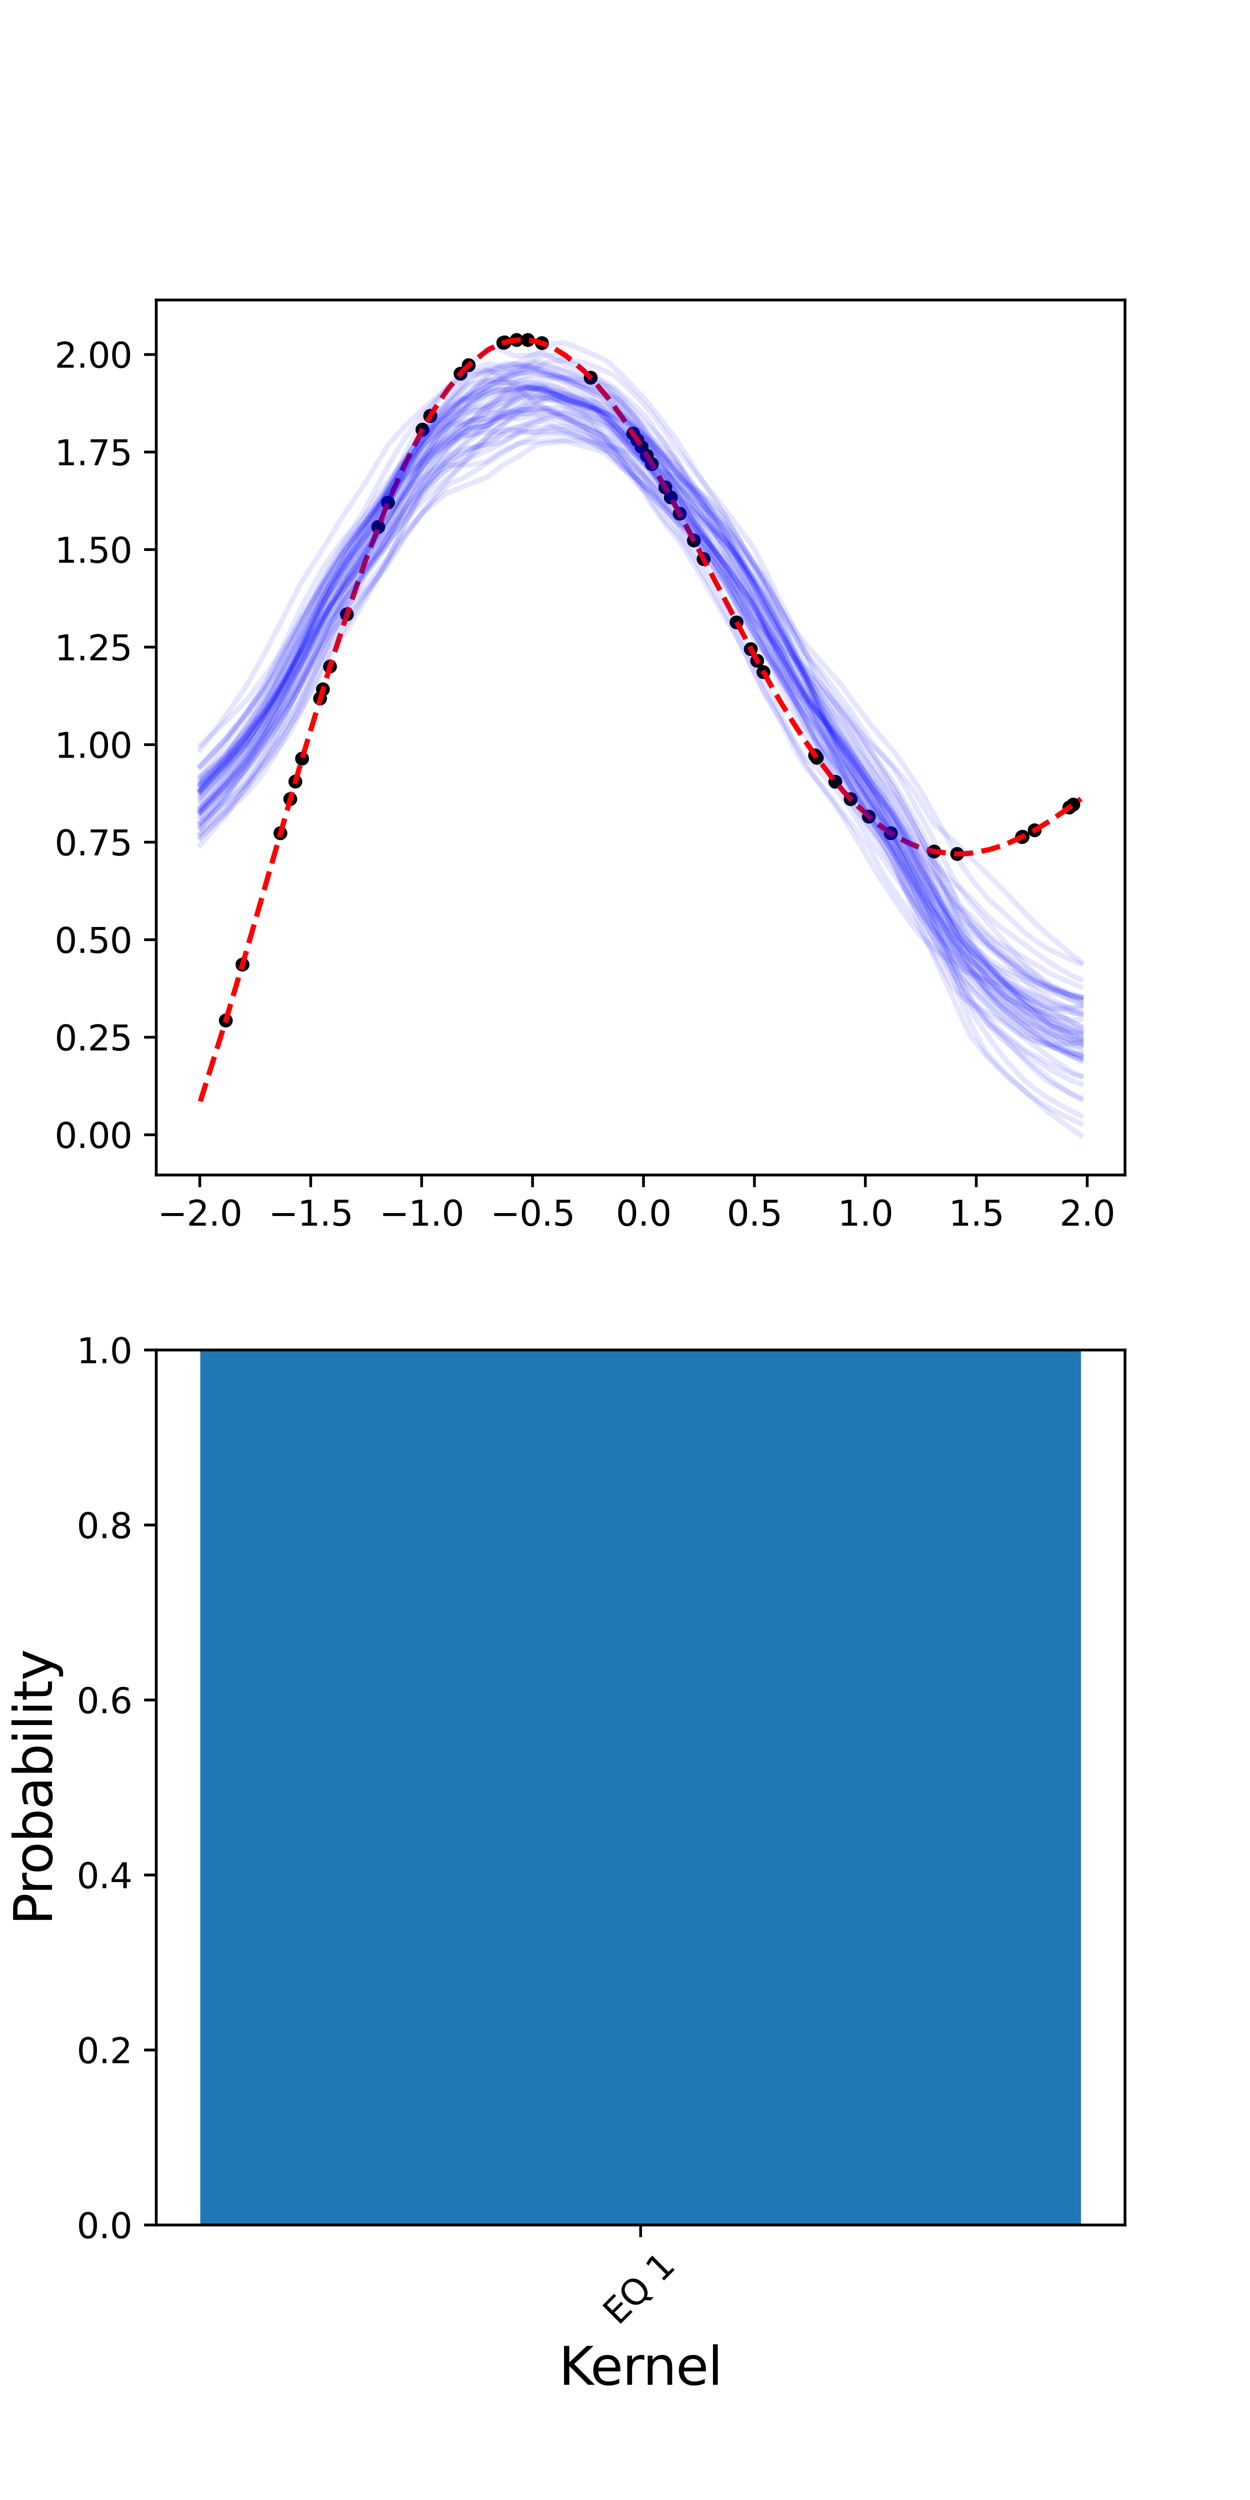 <?xml version="1.0" encoding="utf-8" standalone="no"?>
<!DOCTYPE svg PUBLIC "-//W3C//DTD SVG 1.1//EN"
  "http://www.w3.org/Graphics/SVG/1.1/DTD/svg11.dtd">
<svg height="720pt" version="1.1" viewBox="0 0 360 720" width="360pt" xmlns="http://www.w3.org/2000/svg" xmlns:xlink="http://www.w3.org/1999/xlink">
 <defs>
  <style type="text/css">*{stroke-linecap:butt;stroke-linejoin:round;}</style>
 </defs>
 <g id="figure_1">
  <g id="patch_1">
   <path d="M 0 720 
L 360 720 
L 360 0 
L 0 0 
z
" style="fill:#ffffff;"/>
  </g>
  <g id="axes_1">
   <g id="patch_2">
    <path d="M 45 338.4 
L 324 338.4 
L 324 86.4 
L 45 86.4 
z
" style="fill:#ffffff;"/>
   </g>
   <g id="matplotlib.axis_1">
    <g id="xtick_1">
     <g id="line2d_1">
      <defs>
       <path d="M 0 0 
L 0 3.5 
" id="mda9992e598" style="stroke:#000000;stroke-width:0.8;"/>
      </defs>
      <g>
       <use style="stroke:#000000;stroke-width:0.8;" x="57.532" xlink:href="#mda9992e598" y="338.4"/>
      </g>
     </g>
     <g id="text_1">
      <!-- −2.0 -->
      <g transform="translate(45.391 352.998)scale(0.1 -0.1)">
       <defs>
        <path d="M 678 2272 
L 4684 2272 
L 4684 1741 
L 678 1741 
L 678 2272 
z
" id="DejaVuSans-2212" transform="scale(0.016)"/>
        <path d="M 1228 531 
L 3431 531 
L 3431 0 
L 469 0 
L 469 531 
Q 828 903 1448 1529 
Q 2069 2156 2228 2338 
Q 2531 2678 2651 2914 
Q 2772 3150 2772 3378 
Q 2772 3750 2511 3984 
Q 2250 4219 1831 4219 
Q 1534 4219 1204 4116 
Q 875 4013 500 3803 
L 500 4441 
Q 881 4594 1212 4672 
Q 1544 4750 1819 4750 
Q 2544 4750 2975 4387 
Q 3406 4025 3406 3419 
Q 3406 3131 3298 2873 
Q 3191 2616 2906 2266 
Q 2828 2175 2409 1742 
Q 1991 1309 1228 531 
z
" id="DejaVuSans-32" transform="scale(0.016)"/>
        <path d="M 684 794 
L 1344 794 
L 1344 0 
L 684 0 
L 684 794 
z
" id="DejaVuSans-2e" transform="scale(0.016)"/>
        <path d="M 2034 4250 
Q 1547 4250 1301 3770 
Q 1056 3291 1056 2328 
Q 1056 1369 1301 889 
Q 1547 409 2034 409 
Q 2525 409 2770 889 
Q 3016 1369 3016 2328 
Q 3016 3291 2770 3770 
Q 2525 4250 2034 4250 
z
M 2034 4750 
Q 2819 4750 3233 4129 
Q 3647 3509 3647 2328 
Q 3647 1150 3233 529 
Q 2819 -91 2034 -91 
Q 1250 -91 836 529 
Q 422 1150 422 2328 
Q 422 3509 836 4129 
Q 1250 4750 2034 4750 
z
" id="DejaVuSans-30" transform="scale(0.016)"/>
       </defs>
       <use xlink:href="#DejaVuSans-2212"/>
       <use x="83.789" xlink:href="#DejaVuSans-32"/>
       <use x="147.412" xlink:href="#DejaVuSans-2e"/>
       <use x="179.199" xlink:href="#DejaVuSans-30"/>
      </g>
     </g>
    </g>
    <g id="xtick_2">
     <g id="line2d_2">
      <g>
       <use style="stroke:#000000;stroke-width:0.8;" x="89.481" xlink:href="#mda9992e598" y="338.4"/>
      </g>
     </g>
     <g id="text_2">
      <!-- −1.5 -->
      <g transform="translate(77.339 352.998)scale(0.1 -0.1)">
       <defs>
        <path d="M 794 531 
L 1825 531 
L 1825 4091 
L 703 3866 
L 703 4441 
L 1819 4666 
L 2450 4666 
L 2450 531 
L 3481 531 
L 3481 0 
L 794 0 
L 794 531 
z
" id="DejaVuSans-31" transform="scale(0.016)"/>
        <path d="M 691 4666 
L 3169 4666 
L 3169 4134 
L 1269 4134 
L 1269 2991 
Q 1406 3038 1543 3061 
Q 1681 3084 1819 3084 
Q 2600 3084 3056 2656 
Q 3513 2228 3513 1497 
Q 3513 744 3044 326 
Q 2575 -91 1722 -91 
Q 1428 -91 1123 -41 
Q 819 9 494 109 
L 494 744 
Q 775 591 1075 516 
Q 1375 441 1709 441 
Q 2250 441 2565 725 
Q 2881 1009 2881 1497 
Q 2881 1984 2565 2268 
Q 2250 2553 1709 2553 
Q 1456 2553 1204 2497 
Q 953 2441 691 2322 
L 691 4666 
z
" id="DejaVuSans-35" transform="scale(0.016)"/>
       </defs>
       <use xlink:href="#DejaVuSans-2212"/>
       <use x="83.789" xlink:href="#DejaVuSans-31"/>
       <use x="147.412" xlink:href="#DejaVuSans-2e"/>
       <use x="179.199" xlink:href="#DejaVuSans-35"/>
      </g>
     </g>
    </g>
    <g id="xtick_3">
     <g id="line2d_3">
      <g>
       <use style="stroke:#000000;stroke-width:0.8;" x="121.429" xlink:href="#mda9992e598" y="338.4"/>
      </g>
     </g>
     <g id="text_3">
      <!-- −1.0 -->
      <g transform="translate(109.287 352.998)scale(0.1 -0.1)">
       <use xlink:href="#DejaVuSans-2212"/>
       <use x="83.789" xlink:href="#DejaVuSans-31"/>
       <use x="147.412" xlink:href="#DejaVuSans-2e"/>
       <use x="179.199" xlink:href="#DejaVuSans-30"/>
      </g>
     </g>
    </g>
    <g id="xtick_4">
     <g id="line2d_4">
      <g>
       <use style="stroke:#000000;stroke-width:0.8;" x="153.377" xlink:href="#mda9992e598" y="338.4"/>
      </g>
     </g>
     <g id="text_4">
      <!-- −0.5 -->
      <g transform="translate(141.235 352.998)scale(0.1 -0.1)">
       <use xlink:href="#DejaVuSans-2212"/>
       <use x="83.789" xlink:href="#DejaVuSans-30"/>
       <use x="147.412" xlink:href="#DejaVuSans-2e"/>
       <use x="179.199" xlink:href="#DejaVuSans-35"/>
      </g>
     </g>
    </g>
    <g id="xtick_5">
     <g id="line2d_5">
      <g>
       <use style="stroke:#000000;stroke-width:0.8;" x="185.325" xlink:href="#mda9992e598" y="338.4"/>
      </g>
     </g>
     <g id="text_5">
      <!-- 0.0 -->
      <g transform="translate(177.373 352.998)scale(0.1 -0.1)">
       <use xlink:href="#DejaVuSans-30"/>
       <use x="63.623" xlink:href="#DejaVuSans-2e"/>
       <use x="95.41" xlink:href="#DejaVuSans-30"/>
      </g>
     </g>
    </g>
    <g id="xtick_6">
     <g id="line2d_6">
      <g>
       <use style="stroke:#000000;stroke-width:0.8;" x="217.273" xlink:href="#mda9992e598" y="338.4"/>
      </g>
     </g>
     <g id="text_6">
      <!-- 0.5 -->
      <g transform="translate(209.322 352.998)scale(0.1 -0.1)">
       <use xlink:href="#DejaVuSans-30"/>
       <use x="63.623" xlink:href="#DejaVuSans-2e"/>
       <use x="95.41" xlink:href="#DejaVuSans-35"/>
      </g>
     </g>
    </g>
    <g id="xtick_7">
     <g id="line2d_7">
      <g>
       <use style="stroke:#000000;stroke-width:0.8;" x="249.221" xlink:href="#mda9992e598" y="338.4"/>
      </g>
     </g>
     <g id="text_7">
      <!-- 1.0 -->
      <g transform="translate(241.27 352.998)scale(0.1 -0.1)">
       <use xlink:href="#DejaVuSans-31"/>
       <use x="63.623" xlink:href="#DejaVuSans-2e"/>
       <use x="95.41" xlink:href="#DejaVuSans-30"/>
      </g>
     </g>
    </g>
    <g id="xtick_8">
     <g id="line2d_8">
      <g>
       <use style="stroke:#000000;stroke-width:0.8;" x="281.169" xlink:href="#mda9992e598" y="338.4"/>
      </g>
     </g>
     <g id="text_8">
      <!-- 1.5 -->
      <g transform="translate(273.218 352.998)scale(0.1 -0.1)">
       <use xlink:href="#DejaVuSans-31"/>
       <use x="63.623" xlink:href="#DejaVuSans-2e"/>
       <use x="95.41" xlink:href="#DejaVuSans-35"/>
      </g>
     </g>
    </g>
    <g id="xtick_9">
     <g id="line2d_9">
      <g>
       <use style="stroke:#000000;stroke-width:0.8;" x="313.118" xlink:href="#mda9992e598" y="338.4"/>
      </g>
     </g>
     <g id="text_9">
      <!-- 2.0 -->
      <g transform="translate(305.166 352.998)scale(0.1 -0.1)">
       <use xlink:href="#DejaVuSans-32"/>
       <use x="63.623" xlink:href="#DejaVuSans-2e"/>
       <use x="95.41" xlink:href="#DejaVuSans-30"/>
      </g>
     </g>
    </g>
   </g>
   <g id="matplotlib.axis_2">
    <g id="ytick_1">
     <g id="line2d_10">
      <defs>
       <path d="M 0 0 
L -3.5 0 
" id="mdef7585aeb" style="stroke:#000000;stroke-width:0.8;"/>
      </defs>
      <g>
       <use style="stroke:#000000;stroke-width:0.8;" x="45" xlink:href="#mdef7585aeb" y="326.815"/>
      </g>
     </g>
     <g id="text_10">
      <!-- 0.00 -->
      <g transform="translate(15.734 330.614)scale(0.1 -0.1)">
       <use xlink:href="#DejaVuSans-30"/>
       <use x="63.623" xlink:href="#DejaVuSans-2e"/>
       <use x="95.41" xlink:href="#DejaVuSans-30"/>
       <use x="159.033" xlink:href="#DejaVuSans-30"/>
      </g>
     </g>
    </g>
    <g id="ytick_2">
     <g id="line2d_11">
      <g>
       <use style="stroke:#000000;stroke-width:0.8;" x="45" xlink:href="#mdef7585aeb" y="298.725"/>
      </g>
     </g>
     <g id="text_11">
      <!-- 0.25 -->
      <g transform="translate(15.734 302.524)scale(0.1 -0.1)">
       <use xlink:href="#DejaVuSans-30"/>
       <use x="63.623" xlink:href="#DejaVuSans-2e"/>
       <use x="95.41" xlink:href="#DejaVuSans-32"/>
       <use x="159.033" xlink:href="#DejaVuSans-35"/>
      </g>
     </g>
    </g>
    <g id="ytick_3">
     <g id="line2d_12">
      <g>
       <use style="stroke:#000000;stroke-width:0.8;" x="45" xlink:href="#mdef7585aeb" y="270.636"/>
      </g>
     </g>
     <g id="text_12">
      <!-- 0.50 -->
      <g transform="translate(15.734 274.435)scale(0.1 -0.1)">
       <use xlink:href="#DejaVuSans-30"/>
       <use x="63.623" xlink:href="#DejaVuSans-2e"/>
       <use x="95.41" xlink:href="#DejaVuSans-35"/>
       <use x="159.033" xlink:href="#DejaVuSans-30"/>
      </g>
     </g>
    </g>
    <g id="ytick_4">
     <g id="line2d_13">
      <g>
       <use style="stroke:#000000;stroke-width:0.8;" x="45" xlink:href="#mdef7585aeb" y="242.546"/>
      </g>
     </g>
     <g id="text_13">
      <!-- 0.75 -->
      <g transform="translate(15.734 246.346)scale(0.1 -0.1)">
       <defs>
        <path d="M 525 4666 
L 3525 4666 
L 3525 4397 
L 1831 0 
L 1172 0 
L 2766 4134 
L 525 4134 
L 525 4666 
z
" id="DejaVuSans-37" transform="scale(0.016)"/>
       </defs>
       <use xlink:href="#DejaVuSans-30"/>
       <use x="63.623" xlink:href="#DejaVuSans-2e"/>
       <use x="95.41" xlink:href="#DejaVuSans-37"/>
       <use x="159.033" xlink:href="#DejaVuSans-35"/>
      </g>
     </g>
    </g>
    <g id="ytick_5">
     <g id="line2d_14">
      <g>
       <use style="stroke:#000000;stroke-width:0.8;" x="45" xlink:href="#mdef7585aeb" y="214.457"/>
      </g>
     </g>
     <g id="text_14">
      <!-- 1.00 -->
      <g transform="translate(15.734 218.256)scale(0.1 -0.1)">
       <use xlink:href="#DejaVuSans-31"/>
       <use x="63.623" xlink:href="#DejaVuSans-2e"/>
       <use x="95.41" xlink:href="#DejaVuSans-30"/>
       <use x="159.033" xlink:href="#DejaVuSans-30"/>
      </g>
     </g>
    </g>
    <g id="ytick_6">
     <g id="line2d_15">
      <g>
       <use style="stroke:#000000;stroke-width:0.8;" x="45" xlink:href="#mdef7585aeb" y="186.368"/>
      </g>
     </g>
     <g id="text_15">
      <!-- 1.25 -->
      <g transform="translate(15.734 190.167)scale(0.1 -0.1)">
       <use xlink:href="#DejaVuSans-31"/>
       <use x="63.623" xlink:href="#DejaVuSans-2e"/>
       <use x="95.41" xlink:href="#DejaVuSans-32"/>
       <use x="159.033" xlink:href="#DejaVuSans-35"/>
      </g>
     </g>
    </g>
    <g id="ytick_7">
     <g id="line2d_16">
      <g>
       <use style="stroke:#000000;stroke-width:0.8;" x="45" xlink:href="#mdef7585aeb" y="158.278"/>
      </g>
     </g>
     <g id="text_16">
      <!-- 1.50 -->
      <g transform="translate(15.734 162.077)scale(0.1 -0.1)">
       <use xlink:href="#DejaVuSans-31"/>
       <use x="63.623" xlink:href="#DejaVuSans-2e"/>
       <use x="95.41" xlink:href="#DejaVuSans-35"/>
       <use x="159.033" xlink:href="#DejaVuSans-30"/>
      </g>
     </g>
    </g>
    <g id="ytick_8">
     <g id="line2d_17">
      <g>
       <use style="stroke:#000000;stroke-width:0.8;" x="45" xlink:href="#mdef7585aeb" y="130.189"/>
      </g>
     </g>
     <g id="text_17">
      <!-- 1.75 -->
      <g transform="translate(15.734 133.988)scale(0.1 -0.1)">
       <use xlink:href="#DejaVuSans-31"/>
       <use x="63.623" xlink:href="#DejaVuSans-2e"/>
       <use x="95.41" xlink:href="#DejaVuSans-37"/>
       <use x="159.033" xlink:href="#DejaVuSans-35"/>
      </g>
     </g>
    </g>
    <g id="ytick_9">
     <g id="line2d_18">
      <g>
       <use style="stroke:#000000;stroke-width:0.8;" x="45" xlink:href="#mdef7585aeb" y="102.099"/>
      </g>
     </g>
     <g id="text_18">
      <!-- 2.00 -->
      <g transform="translate(15.734 105.898)scale(0.1 -0.1)">
       <use xlink:href="#DejaVuSans-32"/>
       <use x="63.623" xlink:href="#DejaVuSans-2e"/>
       <use x="95.41" xlink:href="#DejaVuSans-30"/>
       <use x="159.033" xlink:href="#DejaVuSans-30"/>
      </g>
     </g>
    </g>
   </g>
   <g id="line2d_19">
    <defs>
     <path d="M 0 1.5 
C 0.398 1.5 0.779 1.342 1.061 1.061 
C 1.342 0.779 1.5 0.398 1.5 0 
C 1.5 -0.398 1.342 -0.779 1.061 -1.061 
C 0.779 -1.342 0.398 -1.5 0 -1.5 
C -0.398 -1.5 -0.779 -1.342 -1.061 -1.061 
C -1.342 -0.779 -1.5 -0.398 -1.5 0 
C -1.5 0.398 -1.342 0.779 -1.061 1.061 
C -0.779 1.342 -0.398 1.5 0 1.5 
z
" id="m41744a1c84" style="stroke:#000000;"/>
    </defs>
    <g clip-path="url(#p162a707fef)">
     <use style="stroke:#000000;" x="95.038" xlink:href="#m41744a1c84" y="191.966"/>
     <use style="stroke:#000000;" x="297.98" xlink:href="#m41744a1c84" y="239.125"/>
     <use style="stroke:#000000;" x="202.637" xlink:href="#m41744a1c84" y="161.014"/>
     <use style="stroke:#000000;" x="65.033" xlink:href="#m41744a1c84" y="293.917"/>
     <use style="stroke:#000000;" x="152.038" xlink:href="#m41744a1c84" y="97.931"/>
     <use style="stroke:#000000;" x="294.34" xlink:href="#m41744a1c84" y="241.067"/>
     <use style="stroke:#000000;" x="182.351" xlink:href="#m41744a1c84" y="124.877"/>
     <use style="stroke:#000000;" x="134.982" xlink:href="#m41744a1c84" y="105.172"/>
     <use style="stroke:#000000;" x="240.567" xlink:href="#m41744a1c84" y="225.148"/>
     <use style="stroke:#000000;" x="123.954" xlink:href="#m41744a1c84" y="119.739"/>
     <use style="stroke:#000000;" x="275.671" xlink:href="#m41744a1c84" y="245.94"/>
     <use style="stroke:#000000;" x="170.117" xlink:href="#m41744a1c84" y="108.786"/>
     <use style="stroke:#000000;" x="216.23" xlink:href="#m41744a1c84" y="186.949"/>
     <use style="stroke:#000000;" x="86.997" xlink:href="#m41744a1c84" y="218.489"/>
     <use style="stroke:#000000;" x="148.812" xlink:href="#m41744a1c84" y="97.918"/>
     <use style="stroke:#000000;" x="92.995" xlink:href="#m41744a1c84" y="198.535"/>
     <use style="stroke:#000000;" x="309.108" xlink:href="#m41744a1c84" y="231.732"/>
     <use style="stroke:#000000;" x="187.75" xlink:href="#m41744a1c84" y="133.648"/>
     <use style="stroke:#000000;" x="99.897" xlink:href="#m41744a1c84" y="176.946"/>
     <use style="stroke:#000000;" x="235.255" xlink:href="#m41744a1c84" y="218.251"/>
     <use style="stroke:#000000;" x="186.304" xlink:href="#m41744a1c84" y="131.218"/>
     <use style="stroke:#000000;" x="92.188" xlink:href="#m41744a1c84" y="201.163"/>
     <use style="stroke:#000000;" x="193.197" xlink:href="#m41744a1c84" y="143.248"/>
     <use style="stroke:#000000;" x="184.782" xlink:href="#m41744a1c84" y="128.721"/>
     <use style="stroke:#000000;" x="85.06" xlink:href="#m41744a1c84" y="225.101"/>
     <use style="stroke:#000000;" x="195.748" xlink:href="#m41744a1c84" y="147.943"/>
     <use style="stroke:#000000;" x="250.227" xlink:href="#m41744a1c84" y="235.192"/>
     <use style="stroke:#000000;" x="256.576" xlink:href="#m41744a1c84" y="239.977"/>
     <use style="stroke:#000000;" x="307.968" xlink:href="#m41744a1c84" y="232.571"/>
     <use style="stroke:#000000;" x="218.062" xlink:href="#m41744a1c84" y="190.311"/>
     <use style="stroke:#000000;" x="183.556" xlink:href="#m41744a1c84" y="126.76"/>
     <use style="stroke:#000000;" x="244.992" xlink:href="#m41744a1c84" y="230.158"/>
     <use style="stroke:#000000;" x="132.628" xlink:href="#m41744a1c84" y="107.623"/>
     <use style="stroke:#000000;" x="145.349" xlink:href="#m41744a1c84" y="98.606"/>
     <use style="stroke:#000000;" x="219.87" xlink:href="#m41744a1c84" y="193.575"/>
     <use style="stroke:#000000;" x="191.606" xlink:href="#m41744a1c84" y="140.378"/>
     <use style="stroke:#000000;" x="111.752" xlink:href="#m41744a1c84" y="144.744"/>
     <use style="stroke:#000000;" x="80.757" xlink:href="#m41744a1c84" y="239.97"/>
     <use style="stroke:#000000;" x="83.595" xlink:href="#m41744a1c84" y="230.139"/>
     <use style="stroke:#000000;" x="269.025" xlink:href="#m41744a1c84" y="245.242"/>
     <use style="stroke:#000000;" x="69.833" xlink:href="#m41744a1c84" y="277.809"/>
     <use style="stroke:#000000;" x="108.929" xlink:href="#m41744a1c84" y="151.764"/>
     <use style="stroke:#000000;" x="212.127" xlink:href="#m41744a1c84" y="179.251"/>
     <use style="stroke:#000000;" x="294.512" xlink:href="#m41744a1c84" y="240.982"/>
     <use style="stroke:#000000;" x="121.666" xlink:href="#m41744a1c84" y="123.735"/>
     <use style="stroke:#000000;" x="199.843" xlink:href="#m41744a1c84" y="155.66"/>
     <use style="stroke:#000000;" x="123.892" xlink:href="#m41744a1c84" y="119.843"/>
     <use style="stroke:#000000;" x="234.752" xlink:href="#m41744a1c84" y="217.549"/>
     <use style="stroke:#000000;" x="156.091" xlink:href="#m41744a1c84" y="98.818"/>
     <use style="stroke:#000000;" x="144.949" xlink:href="#m41744a1c84" y="98.734"/>
    </g>
   </g>
   <g id="line2d_20">
    <path clip-path="url(#p162a707fef)" d="M 57.682 317.219 
L 65.033 293.917 
L 71.334 272.674 
L 86.997 218.489 
L 95.038 191.966 
L 101.153 173.218 
L 105.17 161.767 
L 110.688 147.339 
L 111.893 144.405 
L 116.352 134.269 
L 121.666 123.735 
L 124.971 118.069 
L 128.437 112.873 
L 129.383 111.589 
L 132.628 107.623 
L 134.982 105.172 
L 140.304 100.946 
L 141.294 100.361 
L 145.349 98.606 
L 147.148 98.157 
L 149.83 97.855 
L 152.038 97.931 
L 154.217 98.29 
L 156.961 99.131 
L 159.629 100.356 
L 162.994 102.45 
L 168.126 106.767 
L 171.6 110.408 
L 175.481 115.108 
L 179.179 120.153 
L 183.556 126.76 
L 187.75 133.648 
L 194.027 144.764 
L 199.843 155.66 
L 217.718 189.684 
L 222.796 198.722 
L 224.507 201.647 
L 228.573 208.309 
L 231.953 213.504 
L 235.255 218.251 
L 240.567 225.148 
L 243.163 228.17 
L 244.992 230.158 
L 250.84 235.717 
L 254.4 238.5 
L 257.599 240.613 
L 260.655 242.293 
L 264.516 243.95 
L 265.271 244.214 
L 269.025 245.242 
L 275.422 245.938 
L 277.375 245.896 
L 279.899 245.673 
L 284.922 244.686 
L 288.066 243.722 
L 289.884 243.049 
L 295.587 240.433 
L 298.166 239.018 
L 302.878 236.11 
L 309.108 231.732 
L 311.318 230.064 
L 311.318 230.064 
" style="fill:none;stroke:#ff0000;stroke-dasharray:5.55,2.4;stroke-dashoffset:0;stroke-width:1.5;"/>
   </g>
   <g id="line2d_21">
    <path clip-path="url(#p162a707fef)" d="M 57.682 241.228 
L 65.033 234.312 
L 71.334 228.072 
L 74.865 224.08 
L 76.067 222.361 
L 79.253 217.384 
L 85.06 206.395 
L 86.997 202.215 
L 95.038 184.027 
L 99.897 173.437 
L 104.642 164.854 
L 111.893 151.899 
L 116.352 142.274 
L 121.666 132.436 
L 124.971 127.358 
L 126.626 125.262 
L 129.383 122.261 
L 134.982 115.764 
L 140.304 112.53 
L 141.294 112.244 
L 147.148 109.085 
L 149.83 108.554 
L 154.217 107.704 
L 159.629 108.603 
L 162.994 109.896 
L 176.888 114.441 
L 179.179 115.925 
L 182.45 119.136 
L 184.782 122.364 
L 186.304 124.569 
L 187.75 126.397 
L 191.932 131.466 
L 194.961 135.916 
L 195.748 136.864 
L 199.843 141.48 
L 202.637 144.379 
L 209.499 154.009 
L 212.127 158.882 
L 216.23 167.224 
L 218.062 171.365 
L 219.87 174.582 
L 221.965 177.906 
L 223.374 180.387 
L 224.507 182.207 
L 228.573 188.493 
L 235.255 201.182 
L 240.567 210.819 
L 244.992 217.35 
L 250.84 225.04 
L 253.147 227.976 
L 257.599 234.707 
L 260.655 239.858 
L 263.428 244.713 
L 265.271 247.644 
L 269.025 254.369 
L 274.531 265.442 
L 276.631 268.462 
L 277.375 269.434 
L 284.922 278.45 
L 289.884 284.068 
L 294.512 288.666 
L 301.217 294.368 
L 302.878 295.559 
L 308.396 297.101 
L 309.108 297.178 
L 311.318 297.64 
L 311.318 297.64 
" style="fill:none;stroke:#0000ff;stroke-linecap:square;stroke-opacity:0.1;stroke-width:1.5;"/>
   </g>
   <g id="line2d_22">
    <path clip-path="url(#p162a707fef)" d="M 57.682 220.501 
L 65.033 212.617 
L 70.287 205.993 
L 74.865 199.603 
L 76.067 197.614 
L 79.253 191.06 
L 86.997 174.428 
L 92.995 163.527 
L 98.898 155.261 
L 101.153 152.805 
L 105.17 146.448 
L 111.893 133.91 
L 116.352 126.608 
L 121.666 119.459 
L 124.971 115.896 
L 126.626 114.312 
L 129.383 112.281 
L 134.982 107.261 
L 140.304 106.437 
L 141.294 106.817 
L 145.534 109.29 
L 147.148 110.3 
L 149.83 111.009 
L 153.822 111.761 
L 156.961 112.329 
L 159.629 113.509 
L 162.994 115.12 
L 171.6 118.511 
L 174.1 119.929 
L 179.179 125.017 
L 183.556 129.175 
L 184.782 130.776 
L 191.932 141.73 
L 194.027 144.697 
L 195.748 147.72 
L 199.843 154.962 
L 203.578 160.171 
L 209.499 170 
L 212.127 174.749 
L 216.23 182.733 
L 218.062 185.774 
L 219.87 188.133 
L 223.374 192.068 
L 224.507 193.707 
L 228.573 201.668 
L 231.953 208.919 
L 234.752 213.554 
L 235.255 214.159 
L 240.567 220.978 
L 244.992 228.132 
L 253.147 239.671 
L 256.576 244.255 
L 257.599 246.029 
L 260.655 250.531 
L 265.271 257.666 
L 269.025 262.581 
L 274.531 269.011 
L 275.671 270.755 
L 277.375 272.457 
L 279.899 274.378 
L 286.998 281.007 
L 289.884 283.738 
L 294.512 287.63 
L 302.878 293.366 
L 308.396 297.063 
L 309.108 297.371 
L 311.318 298.038 
L 311.318 298.038 
" style="fill:none;stroke:#0000ff;stroke-linecap:square;stroke-opacity:0.1;stroke-width:1.5;"/>
   </g>
   <g id="line2d_23">
    <path clip-path="url(#p162a707fef)" d="M 57.682 233.357 
L 65.033 224.351 
L 74.865 211.539 
L 79.253 204.589 
L 86.118 192.464 
L 86.997 190.757 
L 92.995 178.378 
L 101.153 164.5 
L 105.17 158.293 
L 110.688 151.135 
L 111.893 149.118 
L 116.352 143.083 
L 121.666 137.991 
L 123.954 136.069 
L 126.626 134.379 
L 132.628 131 
L 134.982 130.197 
L 141.294 125.812 
L 145.534 123.569 
L 148.812 123.89 
L 153.822 124.73 
L 154.217 124.709 
L 158.595 122.883 
L 159.629 122.768 
L 162.994 122.792 
L 168.126 124.2 
L 179.179 130.176 
L 182.45 133.351 
L 184.782 136.009 
L 187.75 139.125 
L 191.932 142.655 
L 194.027 143.881 
L 195.748 145.252 
L 199.16 148.836 
L 202.637 154.519 
L 203.578 155.832 
L 209.499 163.119 
L 223.374 184.466 
L 224.507 186.463 
L 228.573 194.204 
L 231.953 200.195 
L 235.255 206.903 
L 240.567 218.409 
L 244.992 225.176 
L 253.147 238.491 
L 254.4 240.865 
L 260.655 251.814 
L 263.428 256.572 
L 265.271 260.08 
L 275.671 276.905 
L 277.375 280.057 
L 279.375 283.026 
L 279.899 283.603 
L 284.922 288.54 
L 289.884 292.827 
L 295.587 297.168 
L 298.166 298.831 
L 301.217 300.541 
L 302.878 301.326 
L 309.108 303.514 
L 311.318 304.063 
L 311.318 304.063 
" style="fill:none;stroke:#0000ff;stroke-linecap:square;stroke-opacity:0.1;stroke-width:1.5;"/>
   </g>
   <g id="line2d_24">
    <path clip-path="url(#p162a707fef)" d="M 57.682 236.853 
L 65.033 228.256 
L 71.334 220.633 
L 74.865 215.624 
L 79.253 208.281 
L 86.997 193.862 
L 92.726 183.188 
L 95.038 179.519 
L 98.898 174.955 
L 101.153 173.28 
L 104.642 169.798 
L 111.893 160.239 
L 116.352 153.744 
L 121.666 147.773 
L 128.437 142.17 
L 129.383 141.732 
L 140.304 137.392 
L 141.294 136.676 
L 144.949 133.844 
L 145.534 133.632 
L 148.812 131.771 
L 152.038 129.678 
L 154.217 128.37 
L 156.091 127.76 
L 159.629 127.446 
L 162.994 126.828 
L 168.126 126.926 
L 171.6 127.524 
L 182.45 130.624 
L 183.556 131.457 
L 187.75 135.101 
L 191.932 138.423 
L 193.197 139.705 
L 194.027 140.868 
L 199.843 150.563 
L 202.637 154.97 
L 203.578 156.236 
L 209.499 163.762 
L 212.127 167.876 
L 218.062 178.264 
L 219.87 181.221 
L 223.374 186.736 
L 228.404 195.43 
L 231.953 201.19 
L 235.255 207.145 
L 244.992 226.845 
L 250.84 235.865 
L 254.4 241.012 
L 257.599 246.418 
L 260.655 252.748 
L 265.271 262.969 
L 269.025 270.489 
L 274.531 282.077 
L 277.375 289.771 
L 279.899 295.559 
L 283.972 303.12 
L 288.066 307.58 
L 289.884 309.385 
L 295.587 314.733 
L 301.217 319.626 
L 302.878 320.931 
L 309.108 325.437 
L 311.318 326.945 
L 311.318 326.945 
" style="fill:none;stroke:#0000ff;stroke-linecap:square;stroke-opacity:0.1;stroke-width:1.5;"/>
   </g>
   <g id="line2d_25">
    <path clip-path="url(#p162a707fef)" d="M 57.682 227.467 
L 65.033 220.029 
L 76.067 205.808 
L 81.948 196.746 
L 86.997 188.24 
L 92.995 177.778 
L 95.038 174.411 
L 98.898 168.959 
L 99.897 167.829 
L 108.929 159.028 
L 111.893 155.656 
L 116.352 150.432 
L 121.666 144.482 
L 128.437 137.966 
L 129.383 137.248 
L 140.304 127.263 
L 141.294 126.604 
L 144.509 125.171 
L 145.349 125.291 
L 147.148 125.292 
L 148.812 124.891 
L 149.83 124.504 
L 158.595 124.269 
L 162.28 124.485 
L 162.994 124.601 
L 168.126 126.166 
L 176.888 130.403 
L 179.179 132.206 
L 187.75 141.245 
L 195.748 148.878 
L 199.843 153.509 
L 203.578 157.329 
L 209.499 166.178 
L 212.127 169.733 
L 216.23 175.558 
L 218.062 178.487 
L 221.965 184.105 
L 223.374 185.805 
L 228.573 193.353 
L 240.567 212.815 
L 250.84 226.307 
L 260.655 241.83 
L 265.271 250.57 
L 269.025 256.822 
L 275.422 266.729 
L 277.375 270.499 
L 279.899 275.214 
L 283.972 281.176 
L 288.066 285.464 
L 289.884 287.202 
L 295.587 291.174 
L 298.166 292.905 
L 302.878 295.725 
L 311.318 298.897 
L 311.318 298.897 
" style="fill:none;stroke:#0000ff;stroke-linecap:square;stroke-opacity:0.1;stroke-width:1.5;"/>
   </g>
   <g id="line2d_26">
    <path clip-path="url(#p162a707fef)" d="M 57.682 230.35 
L 65.033 221.788 
L 71.334 213.464 
L 76.067 206.12 
L 78.574 201.747 
L 86.997 185.617 
L 92.995 174.668 
L 95.038 171.485 
L 99.897 166.013 
L 101.153 164.73 
L 105.17 159.425 
L 108.929 153.894 
L 111.893 148.973 
L 116.352 141.228 
L 121.666 133.649 
L 124.971 130.233 
L 126.626 128.753 
L 129.383 126.849 
L 132.628 125 
L 134.982 123.956 
L 140.304 122.499 
L 141.294 121.831 
L 145.534 119.167 
L 147.148 118.322 
L 148.812 117.948 
L 154.217 118.082 
L 159.629 117.338 
L 162.994 118.076 
L 170.243 120.91 
L 174.1 122.622 
L 176.888 123.914 
L 179.179 125.402 
L 183.556 130.307 
L 184.782 131.731 
L 186.304 133.289 
L 187.75 134.588 
L 191.932 138.557 
L 194.027 141.131 
L 199.843 149.207 
L 203.578 153.019 
L 208.544 158.5 
L 209.499 159.85 
L 212.127 164.144 
L 219.87 178.711 
L 223.374 185.718 
L 228.573 195.162 
L 234.752 207.851 
L 235.255 208.646 
L 240.567 215.675 
L 244.992 222.359 
L 250.84 232.022 
L 254.4 237.376 
L 256.576 241.01 
L 263.428 254.215 
L 265.271 258.245 
L 269.025 265.226 
L 274.531 274.36 
L 276.631 276.701 
L 279.899 279.836 
L 284.922 284.009 
L 289.884 288.561 
L 294.512 292.153 
L 295.587 292.858 
L 298.166 294.762 
L 302.878 298.671 
L 309.108 303.219 
L 311.318 304.382 
L 311.318 304.382 
" style="fill:none;stroke:#0000ff;stroke-linecap:square;stroke-opacity:0.1;stroke-width:1.5;"/>
   </g>
   <g id="line2d_27">
    <path clip-path="url(#p162a707fef)" d="M 57.682 228.64 
L 69.833 216.001 
L 71.334 214.41 
L 75.806 208.458 
L 76.067 208.076 
L 80.757 200.349 
L 83.595 195.034 
L 86.997 188.518 
L 95.038 174.845 
L 101.153 166.948 
L 105.17 161.189 
L 108.929 156.96 
L 116.352 147.485 
L 124.971 137.268 
L 126.626 135.4 
L 128.437 133.658 
L 129.383 132.917 
L 132.628 130.584 
L 134.982 129.189 
L 140.304 128.003 
L 141.294 127.901 
L 144.509 127.237 
L 145.534 126.695 
L 147.148 126.055 
L 149.83 124.593 
L 152.038 123.454 
L 154.217 123.245 
L 156.961 123.224 
L 162.994 123.803 
L 168.126 125.3 
L 175.481 128.392 
L 176.888 129.033 
L 184.782 136.937 
L 187.75 140.11 
L 191.932 145.95 
L 194.027 148.538 
L 195.748 150.345 
L 199.843 154.68 
L 203.578 158.742 
L 208.544 165.52 
L 212.127 171.759 
L 216.23 178.351 
L 217.718 180.452 
L 224.507 192.651 
L 228.573 198.934 
L 231.953 201.853 
L 235.255 205.199 
L 240.567 211.52 
L 244.992 217.619 
L 254.4 232.514 
L 260.655 242.093 
L 265.271 249.597 
L 269.025 256.055 
L 275.422 268.161 
L 276.631 270.464 
L 277.375 271.443 
L 279.899 274.348 
L 284.922 278.892 
L 288.066 281.301 
L 289.884 282.487 
L 294.512 285.186 
L 295.587 285.655 
L 302.878 289.172 
L 309.108 291.488 
L 311.318 292.15 
L 311.318 292.15 
" style="fill:none;stroke:#0000ff;stroke-linecap:square;stroke-opacity:0.1;stroke-width:1.5;"/>
   </g>
   <g id="line2d_28">
    <path clip-path="url(#p162a707fef)" d="M 57.682 214.63 
L 65.033 207.81 
L 70.287 202.444 
L 71.334 201.246 
L 75.806 195.372 
L 81.948 186.438 
L 85.06 181.509 
L 92.995 168.213 
L 98.898 159.586 
L 105.17 148.637 
L 108.929 142.137 
L 116.352 132.621 
L 121.666 125.607 
L 123.954 123.332 
L 126.626 121.327 
L 132.628 118.002 
L 141.294 111.796 
L 147.148 110.947 
L 148.812 111.609 
L 153.822 115.693 
L 154.217 116.005 
L 156.961 117.292 
L 162.28 119.963 
L 162.994 120.326 
L 171.6 124.439 
L 174.1 126.095 
L 178.968 130.851 
L 186.304 138.129 
L 187.75 139.682 
L 195.748 147.175 
L 202.637 154.334 
L 203.578 155.647 
L 208.544 163.152 
L 212.127 169.578 
L 217.718 178.056 
L 219.87 181.063 
L 221.965 183.776 
L 224.507 186.201 
L 228.573 190.354 
L 231.953 194.708 
L 235.255 201.437 
L 240.567 210.098 
L 243.163 213.581 
L 250.84 225.017 
L 254.4 229.362 
L 256.576 232.638 
L 257.599 234.398 
L 260.655 239.231 
L 269.025 251.804 
L 275.671 261.852 
L 277.375 264.525 
L 279.899 267.236 
L 284.922 272.304 
L 288.066 274.803 
L 289.884 276.075 
L 295.587 280.727 
L 298.166 282.677 
L 301.217 284.41 
L 302.878 285.112 
L 309.108 286.693 
L 311.318 287.084 
L 311.318 287.084 
" style="fill:none;stroke:#0000ff;stroke-linecap:square;stroke-opacity:0.1;stroke-width:1.5;"/>
   </g>
   <g id="line2d_29">
    <path clip-path="url(#p162a707fef)" d="M 57.682 235.506 
L 65.033 227.142 
L 71.334 218.887 
L 76.067 212.013 
L 79.253 206.782 
L 81.948 201.955 
L 86.997 191.778 
L 95.038 174.982 
L 101.153 163.324 
L 108.929 153.872 
L 111.893 148.916 
L 121.666 131.97 
L 124.971 127.301 
L 126.626 125.357 
L 129.383 122.859 
L 132.628 120.556 
L 134.982 118.401 
L 140.304 114.389 
L 144.949 112.894 
L 152.038 111.472 
L 153.822 111.215 
L 159.629 113.578 
L 162.994 115.039 
L 170.243 117.287 
L 171.6 117.738 
L 175.481 119.76 
L 179.179 121.823 
L 182.45 124.695 
L 184.782 127.112 
L 186.304 128.493 
L 191.606 132.76 
L 193.197 134.43 
L 194.961 136.198 
L 195.748 136.918 
L 199.843 141.583 
L 203.578 146.839 
L 209.499 154.78 
L 217.19 167.113 
L 219.87 170.96 
L 222.796 176.653 
L 224.507 180.727 
L 228.573 188.859 
L 235.255 203.028 
L 240.567 213.304 
L 243.163 216.644 
L 244.992 218.887 
L 250.84 227.871 
L 254.4 234.228 
L 257.599 239.764 
L 260.655 245.751 
L 265.271 255.697 
L 269.025 262.744 
L 274.531 270.64 
L 277.375 273.923 
L 279.375 274.898 
L 279.899 275.334 
L 283.972 279.196 
L 289.884 283.518 
L 294.512 286.464 
L 298.166 288.294 
L 301.217 289.855 
L 302.878 290.796 
L 309.108 294.534 
L 311.318 295.619 
L 311.318 295.619 
" style="fill:none;stroke:#0000ff;stroke-linecap:square;stroke-opacity:0.1;stroke-width:1.5;"/>
   </g>
   <g id="line2d_30">
    <path clip-path="url(#p162a707fef)" d="M 57.682 231.105 
L 70.287 216.744 
L 71.334 215.449 
L 76.067 208.209 
L 79.253 202.351 
L 81.948 197.098 
L 86.997 186.36 
L 92.995 173.646 
L 95.038 169.876 
L 101.153 159.979 
L 105.17 154.481 
L 108.929 148.468 
L 111.893 143.09 
L 116.352 134.584 
L 123.954 123.524 
L 126.626 120.072 
L 129.383 117.314 
L 132.628 115.062 
L 134.982 114.237 
L 140.304 110.123 
L 141.294 109.663 
L 144.949 108.283 
L 145.534 108.219 
L 147.148 107.777 
L 152.038 107.299 
L 162.994 108.788 
L 168.126 109.427 
L 171.6 110.202 
L 174.1 111.56 
L 176.888 114.05 
L 182.45 120.008 
L 183.556 121.256 
L 193.197 134.489 
L 195.748 137.536 
L 203.578 147.162 
L 209.499 156.086 
L 212.127 160.24 
L 218.062 168.013 
L 219.87 170.322 
L 224.507 177.722 
L 228.573 186.145 
L 235.255 199.458 
L 240.567 209.1 
L 244.992 216.083 
L 250.84 225.703 
L 253.147 229.083 
L 256.576 234.822 
L 263.169 247.166 
L 265.271 250.507 
L 269.025 256.34 
L 275.671 267.393 
L 279.899 272.882 
L 288.066 281.773 
L 289.884 283.504 
L 295.587 288.588 
L 300.813 292.894 
L 302.878 294.54 
L 308.396 298.179 
L 311.318 299.586 
L 311.318 299.586 
" style="fill:none;stroke:#0000ff;stroke-linecap:square;stroke-opacity:0.1;stroke-width:1.5;"/>
   </g>
   <g id="line2d_31">
    <path clip-path="url(#p162a707fef)" d="M 57.682 236.834 
L 65.033 231.096 
L 70.287 226.323 
L 71.334 225.263 
L 76.067 219.424 
L 81.948 211.527 
L 86.343 204.863 
L 86.997 203.807 
L 92.726 193.756 
L 95.038 188.983 
L 101.153 179.678 
L 111.893 160.93 
L 116.352 151.455 
L 121.666 141.75 
L 124.971 137.237 
L 128.437 132.95 
L 134.982 126.288 
L 140.304 122.138 
L 144.949 119.324 
L 145.534 119.068 
L 147.148 118.691 
L 152.038 119.208 
L 154.217 119.044 
L 156.091 118.662 
L 156.961 118.636 
L 159.629 118.812 
L 162.994 119.243 
L 168.126 120.939 
L 170.243 122.765 
L 175.481 127.954 
L 176.888 129.436 
L 179.179 132.489 
L 184.782 140.738 
L 187.75 145.579 
L 191.932 151.404 
L 194.027 153.799 
L 195.748 156.015 
L 199.843 162.564 
L 203.578 168.89 
L 209.312 178.628 
L 209.499 178.884 
L 212.127 183.133 
L 219.87 199.17 
L 224.507 207.043 
L 228.573 215.242 
L 231.953 220.911 
L 235.255 224.652 
L 240.567 231.244 
L 243.163 234.825 
L 244.992 237.052 
L 250.227 244.154 
L 254.4 251.73 
L 257.599 256.634 
L 260.655 261.03 
L 265.271 268.117 
L 269.025 274.576 
L 274.531 284.652 
L 277.375 287.24 
L 279.899 289.096 
L 284.922 292.145 
L 288.066 294.018 
L 289.884 295.288 
L 294.512 298.178 
L 295.587 298.703 
L 298.166 299.774 
L 301.217 300.593 
L 302.878 300.86 
L 308.396 300.607 
L 311.318 300.147 
L 311.318 300.147 
" style="fill:none;stroke:#0000ff;stroke-linecap:square;stroke-opacity:0.1;stroke-width:1.5;"/>
   </g>
   <g id="line2d_32">
    <path clip-path="url(#p162a707fef)" d="M 57.682 233.159 
L 70.287 216.891 
L 74.865 209.661 
L 76.067 207.471 
L 81.948 196.071 
L 86.343 186.35 
L 92.188 173.473 
L 95.038 168.355 
L 98.898 162.172 
L 101.153 159.191 
L 105.17 154.181 
L 108.929 148.43 
L 116.352 138.137 
L 124.971 130.091 
L 126.626 128.431 
L 129.383 126.008 
L 132.628 122.772 
L 140.304 118.655 
L 141.294 118.242 
L 145.349 116.708 
L 148.812 114.914 
L 149.83 114.519 
L 152.038 114.236 
L 159.629 114.955 
L 162.28 115.583 
L 170.243 119.159 
L 171.6 119.837 
L 174.1 121.504 
L 184.782 132.89 
L 187.75 135.566 
L 194.027 143.002 
L 195.748 145.569 
L 199.843 151.839 
L 203.578 156.602 
L 209.499 163.649 
L 212.127 167.348 
L 216.23 173.458 
L 218.062 176.752 
L 219.87 180.474 
L 223.374 188.188 
L 224.507 190.4 
L 228.573 197.434 
L 231.953 202.969 
L 235.255 208.735 
L 240.567 218.395 
L 242.228 221.157 
L 243.163 223.006 
L 244.992 226.236 
L 250.84 235.982 
L 257.599 249.187 
L 260.655 256.375 
L 265.271 267.527 
L 275.671 290.074 
L 277.375 294.078 
L 279.375 298.054 
L 279.899 298.803 
L 283.972 303.999 
L 286.998 307.076 
L 289.884 309.907 
L 295.587 314.553 
L 298.166 316.601 
L 302.878 319.548 
L 311.318 323.63 
L 311.318 323.63 
" style="fill:none;stroke:#0000ff;stroke-linecap:square;stroke-opacity:0.1;stroke-width:1.5;"/>
   </g>
   <g id="line2d_33">
    <path clip-path="url(#p162a707fef)" d="M 57.682 229.735 
L 65.033 221.459 
L 71.334 213.173 
L 76.067 206.194 
L 79.253 201.189 
L 83.595 193.776 
L 86.997 186.622 
L 92.995 174.445 
L 95.038 170.918 
L 101.153 161.17 
L 105.17 156.682 
L 108.929 150.955 
L 111.893 145.64 
L 116.352 137.326 
L 121.666 128.963 
L 123.954 126.286 
L 124.971 125.331 
L 126.626 123.989 
L 128.437 122.741 
L 134.982 116.794 
L 140.304 113.449 
L 141.294 112.988 
L 144.509 112.104 
L 145.534 112.155 
L 148.812 111.8 
L 149.83 111.654 
L 152.038 111.1 
L 154.217 110.803 
L 156.091 111.245 
L 159.629 113.155 
L 162.994 114.574 
L 171.6 117.918 
L 174.1 119.933 
L 178.968 124.502 
L 179.179 124.685 
L 186.304 132.003 
L 187.75 133.511 
L 191.932 138.403 
L 193.197 140.079 
L 195.748 144.341 
L 199.843 149.703 
L 203.578 154.111 
L 208.544 160.736 
L 212.127 166.929 
L 217.718 175.532 
L 218.062 176.004 
L 219.87 179.465 
L 222.796 185.234 
L 224.507 188.158 
L 228.573 195.208 
L 235.255 205.886 
L 240.567 213.469 
L 244.992 219.248 
L 250.84 227.959 
L 254.4 233.97 
L 260.655 244.516 
L 265.271 253.984 
L 269.025 261.28 
L 277.375 274.848 
L 279.899 277.048 
L 284.922 281.022 
L 289.884 284.573 
L 295.587 288.445 
L 298.166 290.406 
L 301.217 292.24 
L 302.878 293.033 
L 309.108 295.657 
L 311.318 296.487 
L 311.318 296.487 
" style="fill:none;stroke:#0000ff;stroke-linecap:square;stroke-opacity:0.1;stroke-width:1.5;"/>
   </g>
   <g id="line2d_34">
    <path clip-path="url(#p162a707fef)" d="M 57.682 224.963 
L 65.033 218.945 
L 70.287 214.424 
L 71.334 213.372 
L 74.865 208.555 
L 79.253 201.269 
L 85.06 190.462 
L 86.997 186.228 
L 92.995 172.817 
L 95.038 168.76 
L 101.153 158.29 
L 105.17 152.594 
L 108.929 146.518 
L 111.893 140.221 
L 116.352 131.326 
L 121.666 121.539 
L 126.626 114.484 
L 129.383 110.772 
L 132.628 108.13 
L 134.982 105.482 
L 140.304 100.379 
L 141.294 100.233 
L 144.949 100.904 
L 147.148 102.052 
L 148.812 102.498 
L 154.217 102.154 
L 156.091 101.689 
L 156.961 101.985 
L 158.595 102.749 
L 159.629 103.357 
L 162.994 105.163 
L 168.126 107.643 
L 175.481 110.685 
L 176.888 111.607 
L 184.782 118.68 
L 186.304 120.312 
L 187.75 122.356 
L 191.932 128.715 
L 194.027 132.199 
L 199.843 140.891 
L 203.578 146.292 
L 212.127 159.619 
L 217.19 166.418 
L 218.062 167.935 
L 228.573 188.838 
L 231.953 194.753 
L 235.255 201.59 
L 240.567 211.481 
L 244.992 218.412 
L 250.84 228.131 
L 253.147 231.323 
L 256.576 237.285 
L 260.655 243.194 
L 263.428 248.047 
L 265.271 251.627 
L 269.025 258.375 
L 274.531 266.616 
L 277.375 272.13 
L 279.375 275.915 
L 279.899 276.615 
L 283.972 281.348 
L 288.066 284.861 
L 289.884 286.312 
L 295.587 291.429 
L 298.166 293.492 
L 302.878 296.587 
L 309.108 300.238 
L 311.318 301.209 
L 311.318 301.209 
" style="fill:none;stroke:#0000ff;stroke-linecap:square;stroke-opacity:0.1;stroke-width:1.5;"/>
   </g>
   <g id="line2d_35">
    <path clip-path="url(#p162a707fef)" d="M 57.682 225.11 
L 65.033 217.356 
L 71.334 208.962 
L 76.067 202.189 
L 78.574 198.204 
L 81.948 192.052 
L 92.995 170.869 
L 101.153 160.26 
L 105.17 155.293 
L 111.361 148.245 
L 111.893 147.717 
L 116.352 142.486 
L 124.971 131.787 
L 129.383 127.852 
L 132.628 125.4 
L 134.982 125.348 
L 141.294 124.417 
L 144.949 124.186 
L 145.534 124.052 
L 147.148 123.869 
L 148.812 123.362 
L 156.961 119.64 
L 158.595 119.378 
L 168.126 122.138 
L 171.6 123.506 
L 179.179 126.804 
L 182.45 128.479 
L 184.782 130.768 
L 187.75 133.676 
L 191.932 138.152 
L 194.027 140.806 
L 195.748 143.055 
L 199.843 147.595 
L 209.312 156.293 
L 209.499 156.5 
L 212.127 160.025 
L 219.87 171.902 
L 223.374 178.209 
L 224.507 180.455 
L 228.573 187.853 
L 231.953 193.297 
L 235.255 197.185 
L 240.567 202.92 
L 244.992 208.346 
L 250.84 216.539 
L 256.576 224.202 
L 257.599 225.656 
L 264.516 237.733 
L 269.025 246.35 
L 274.531 257.288 
L 275.671 259.988 
L 276.631 261.87 
L 279.375 265.854 
L 279.899 266.562 
L 284.922 272.347 
L 295.587 282.8 
L 298.166 285.104 
L 302.878 287.864 
L 309.108 291.035 
L 311.318 291.724 
L 311.318 291.724 
" style="fill:none;stroke:#0000ff;stroke-linecap:square;stroke-opacity:0.1;stroke-width:1.5;"/>
   </g>
   <g id="line2d_36">
    <path clip-path="url(#p162a707fef)" d="M 57.682 227.597 
L 65.033 220.125 
L 71.334 212.662 
L 76.067 206.633 
L 79.253 202.271 
L 81.948 198.347 
L 86.997 190.443 
L 92.995 180.195 
L 95.038 177.668 
L 99.897 170.694 
L 101.153 168.619 
L 105.17 163.62 
L 108.929 158.519 
L 116.352 146.501 
L 121.666 138.61 
L 124.971 134.921 
L 128.437 131.937 
L 129.383 131.222 
L 132.628 129.613 
L 134.982 129.202 
L 141.294 127.818 
L 144.949 124.869 
L 145.534 124.342 
L 147.148 123.37 
L 154.217 121.523 
L 156.091 121.296 
L 158.595 122.358 
L 162.28 123.912 
L 162.994 124.168 
L 168.126 126.225 
L 171.6 127.946 
L 174.1 129.457 
L 175.481 130.463 
L 183.556 139.429 
L 195.748 150.758 
L 199.843 153.596 
L 203.578 155.825 
L 208.544 160.498 
L 209.499 161.677 
L 212.127 165.21 
L 217.19 172.468 
L 218.062 173.461 
L 219.87 176.305 
L 222.796 181.361 
L 224.507 184.596 
L 228.573 189.355 
L 231.953 192.334 
L 235.255 195.676 
L 243.163 205.41 
L 244.992 207.776 
L 250.84 214.416 
L 254.4 217.727 
L 257.599 221.054 
L 260.655 224.493 
L 263.428 228.098 
L 269.025 237.476 
L 274.531 241.914 
L 279.899 247.423 
L 284.922 252.242 
L 298.166 265.899 
L 301.217 268.699 
L 309.108 275.334 
L 311.318 276.989 
L 311.318 276.989 
" style="fill:none;stroke:#0000ff;stroke-linecap:square;stroke-opacity:0.1;stroke-width:1.5;"/>
   </g>
   <g id="line2d_37">
    <path clip-path="url(#p162a707fef)" d="M 57.682 227.291 
L 65.033 219.482 
L 70.287 212.361 
L 71.334 210.768 
L 75.806 203.252 
L 85.06 185.922 
L 86.997 182.122 
L 95.038 168.065 
L 98.898 162.213 
L 101.153 159.814 
L 116.352 138.967 
L 121.666 132.473 
L 123.954 129.912 
L 128.437 125.821 
L 132.628 122.33 
L 134.982 121.459 
L 140.304 120.205 
L 141.294 119.823 
L 144.949 117.856 
L 145.534 117.317 
L 147.148 116.073 
L 154.217 112.04 
L 156.961 110.885 
L 158.595 110.718 
L 159.629 110.966 
L 162.994 112.832 
L 170.243 116.967 
L 175.481 119.45 
L 176.888 120.658 
L 179.179 123.027 
L 183.556 128.208 
L 187.75 133.526 
L 195.748 142.778 
L 209.499 158.115 
L 212.127 161.724 
L 216.23 168.945 
L 218.062 172.659 
L 219.87 175.926 
L 222.796 181.404 
L 224.507 184.216 
L 231.953 196.804 
L 235.255 203.498 
L 240.567 212.045 
L 244.992 217.933 
L 250.84 226.79 
L 257.599 237.841 
L 260.655 243.226 
L 269.025 261.304 
L 275.671 274.734 
L 277.375 277.572 
L 279.899 280.989 
L 284.922 286.765 
L 288.066 289.626 
L 289.884 291.198 
L 295.587 295.917 
L 300.813 299.872 
L 301.217 300.205 
L 302.878 301.254 
L 309.108 304.537 
L 311.318 305.602 
L 311.318 305.602 
" style="fill:none;stroke:#0000ff;stroke-linecap:square;stroke-opacity:0.1;stroke-width:1.5;"/>
   </g>
   <g id="line2d_38">
    <path clip-path="url(#p162a707fef)" d="M 57.682 237.882 
L 65.033 230.403 
L 71.334 222.581 
L 76.067 216.027 
L 80.757 208.814 
L 81.948 206.656 
L 85.06 200.221 
L 86.997 196.064 
L 92.995 183.904 
L 95.038 179.943 
L 98.898 173.366 
L 101.153 170.271 
L 105.17 165.097 
L 111.361 157.435 
L 111.893 156.675 
L 116.352 148.814 
L 121.666 140.491 
L 129.383 131.771 
L 132.628 128.887 
L 134.982 127.266 
L 140.304 122.908 
L 145.534 117.776 
L 147.148 116.587 
L 149.83 115.25 
L 152.038 114.542 
L 154.217 114.003 
L 156.961 113.514 
L 158.595 113.537 
L 162.28 114.301 
L 162.994 114.54 
L 174.1 118.815 
L 175.481 119.514 
L 184.782 129.634 
L 187.75 133.011 
L 194.027 139.487 
L 195.748 140.724 
L 199.16 144.526 
L 203.578 150.569 
L 208.544 156.65 
L 212.127 162.494 
L 216.23 171.42 
L 218.062 176.182 
L 219.87 180.513 
L 222.796 188.034 
L 224.507 191.977 
L 228.573 200.669 
L 231.953 207.525 
L 234.752 212.559 
L 235.255 213.16 
L 242.228 222.212 
L 243.163 223.634 
L 244.992 226.763 
L 250.84 235.938 
L 256.576 244.134 
L 257.599 245.767 
L 260.655 251.473 
L 265.271 261.001 
L 269.025 267.835 
L 275.671 277.253 
L 276.631 278.448 
L 277.375 279.163 
L 284.922 287.172 
L 289.884 291.94 
L 295.587 296.902 
L 298.166 298.545 
L 301.217 300.198 
L 302.878 301.179 
L 308.396 304.045 
L 311.318 304.98 
L 311.318 304.98 
" style="fill:none;stroke:#0000ff;stroke-linecap:square;stroke-opacity:0.1;stroke-width:1.5;"/>
   </g>
   <g id="line2d_39">
    <path clip-path="url(#p162a707fef)" d="M 57.682 243.402 
L 65.033 234.872 
L 71.334 225.567 
L 78.574 213.725 
L 81.948 207.149 
L 86.997 196.689 
L 92.995 185.778 
L 95.038 182.617 
L 99.897 176.827 
L 101.153 175.471 
L 108.929 165.906 
L 116.352 154.7 
L 121.666 147.396 
L 126.626 142.186 
L 129.383 139.298 
L 132.628 138.005 
L 134.982 136.813 
L 144.949 130.343 
L 148.812 128.046 
L 149.83 127.58 
L 158.595 126.861 
L 159.629 126.828 
L 162.28 126.952 
L 162.994 127.121 
L 171.6 129.465 
L 174.1 130.389 
L 179.179 134.838 
L 183.556 138.155 
L 187.75 141.601 
L 194.027 149.397 
L 199.16 156.363 
L 203.578 161.483 
L 208.544 167.395 
L 209.499 168.931 
L 212.127 173.867 
L 217.718 183.106 
L 223.374 192.336 
L 228.404 200.778 
L 231.953 207.048 
L 235.255 214.081 
L 240.567 224.377 
L 242.228 227.048 
L 243.163 228.265 
L 250.84 239.628 
L 257.599 250.04 
L 265.271 264.711 
L 269.025 272.009 
L 275.671 282.554 
L 277.375 285.016 
L 279.899 288.556 
L 284.922 294.447 
L 288.066 297.685 
L 289.884 299.742 
L 295.587 305.828 
L 298.166 308.42 
L 301.217 311.022 
L 302.878 312.063 
L 309.108 315.214 
L 311.318 316.197 
L 311.318 316.197 
" style="fill:none;stroke:#0000ff;stroke-linecap:square;stroke-opacity:0.1;stroke-width:1.5;"/>
   </g>
   <g id="line2d_40">
    <path clip-path="url(#p162a707fef)" d="M 57.682 229.11 
L 65.033 222.132 
L 70.287 215.325 
L 71.334 213.695 
L 79.253 200.326 
L 86.118 188.297 
L 92.188 176.257 
L 95.038 169.403 
L 99.873 159.309 
L 101.153 156.906 
L 111.893 139.58 
L 116.352 132.701 
L 121.666 124.556 
L 124.971 120.515 
L 126.626 118.132 
L 129.383 114.82 
L 132.628 111.097 
L 134.982 108.111 
L 140.304 107.02 
L 144.509 107.236 
L 145.534 107.157 
L 147.148 106.919 
L 152.038 104.502 
L 156.961 102.369 
L 159.629 102.433 
L 162.28 103.321 
L 162.994 103.685 
L 170.243 107.087 
L 171.6 108.095 
L 175.481 111.732 
L 176.888 113.289 
L 183.556 121.691 
L 184.782 123.349 
L 191.606 134.564 
L 194.961 141.587 
L 195.748 143.246 
L 199.843 151.248 
L 203.578 158.255 
L 209.499 168.78 
L 212.127 174.198 
L 216.23 181.052 
L 218.062 183.795 
L 224.507 195.117 
L 228.573 201.473 
L 231.953 207.378 
L 235.255 214.25 
L 242.228 224.833 
L 244.992 229.326 
L 254.4 243.414 
L 256.576 247.295 
L 260.655 255.741 
L 263.428 261.161 
L 265.271 264.364 
L 269.025 270.628 
L 274.531 279.005 
L 277.375 282.126 
L 279.899 284.715 
L 288.066 292.651 
L 294.512 297.603 
L 298.166 299.892 
L 301.217 301.098 
L 302.878 301.616 
L 308.396 303.401 
L 311.318 303.575 
L 311.318 303.575 
" style="fill:none;stroke:#0000ff;stroke-linecap:square;stroke-opacity:0.1;stroke-width:1.5;"/>
   </g>
   <g id="line2d_41">
    <path clip-path="url(#p162a707fef)" d="M 57.682 232.482 
L 65.033 226.211 
L 71.334 219.754 
L 76.067 213.695 
L 80.757 206.113 
L 85.06 198.887 
L 86.997 195.485 
L 92.995 183.39 
L 95.038 178.787 
L 98.898 170.984 
L 101.153 167.191 
L 105.17 159.719 
L 111.752 146.414 
L 116.352 136.821 
L 121.666 128.187 
L 124.971 123.438 
L 126.626 121.353 
L 129.383 118.401 
L 132.628 115.381 
L 134.982 114.608 
L 141.294 110.442 
L 144.949 110.038 
L 147.148 110.264 
L 152.038 109.181 
L 156.091 109.217 
L 159.629 108.935 
L 162.28 108.988 
L 162.994 109.143 
L 168.126 110.511 
L 171.6 111.668 
L 174.1 113.368 
L 176.888 116.133 
L 183.556 123.439 
L 186.304 126.804 
L 187.75 128.684 
L 193.197 137.567 
L 195.748 140.582 
L 199.843 144.576 
L 202.637 147.025 
L 203.578 148.134 
L 209.499 156.59 
L 217.718 169.8 
L 219.87 174.111 
L 224.507 185.266 
L 228.573 194.202 
L 231.953 199.955 
L 235.255 204.462 
L 243.163 217.2 
L 244.992 219.946 
L 250.84 228.023 
L 253.147 231.847 
L 257.599 240.92 
L 265.271 253.828 
L 269.025 259.283 
L 275.671 267.897 
L 279.899 272.085 
L 283.972 275.779 
L 284.922 276.473 
L 288.066 278.329 
L 289.884 279.259 
L 295.587 281.4 
L 302.878 284.407 
L 308.396 286.824 
L 311.318 287.743 
L 311.318 287.743 
" style="fill:none;stroke:#0000ff;stroke-linecap:square;stroke-opacity:0.1;stroke-width:1.5;"/>
   </g>
   <g id="line2d_42">
    <path clip-path="url(#p162a707fef)" d="M 57.682 238.331 
L 65.033 229.808 
L 71.334 220.124 
L 76.067 211.951 
L 79.253 205.884 
L 85.06 194.121 
L 86.997 190.906 
L 92.995 181.246 
L 95.038 178.097 
L 101.153 170.003 
L 111.893 154.305 
L 116.352 148.491 
L 121.666 141.826 
L 126.626 136.854 
L 129.383 134.779 
L 140.304 129.664 
L 141.294 129.32 
L 144.949 127.503 
L 145.534 127.073 
L 148.812 124.5 
L 154.217 121.765 
L 159.629 119.607 
L 162.28 118.834 
L 162.994 119.07 
L 168.126 120.528 
L 171.6 121.782 
L 174.1 122.79 
L 175.481 123.653 
L 176.888 125.194 
L 179.179 127.186 
L 187.75 134.161 
L 191.932 136.517 
L 194.027 137.072 
L 199.843 140.754 
L 202.637 143.472 
L 203.578 144.683 
L 209.499 154.542 
L 212.127 159.968 
L 223.374 186.937 
L 228.573 198.578 
L 231.953 204.054 
L 235.255 210.257 
L 250.84 236.13 
L 256.576 244.134 
L 260.655 251.55 
L 263.428 256.717 
L 269.025 268.436 
L 277.375 286.726 
L 279.899 291.709 
L 284.922 298.941 
L 289.884 305.598 
L 294.512 310.562 
L 295.587 311.568 
L 298.166 313.706 
L 301.217 315.828 
L 302.878 316.855 
L 311.318 321.364 
L 311.318 321.364 
" style="fill:none;stroke:#0000ff;stroke-linecap:square;stroke-opacity:0.1;stroke-width:1.5;"/>
   </g>
   <g id="line2d_43">
    <path clip-path="url(#p162a707fef)" d="M 57.682 220.955 
L 65.033 212.729 
L 71.334 205.246 
L 76.067 198.733 
L 78.574 194.693 
L 83.595 185.46 
L 86.343 179.829 
L 86.997 178.443 
L 92.995 168.348 
L 95.038 165.282 
L 98.898 158.948 
L 101.153 155.977 
L 105.17 150.674 
L 110.688 142.688 
L 111.893 140.882 
L 116.352 135.042 
L 121.666 128.469 
L 124.971 124.803 
L 129.383 121.114 
L 132.628 118.89 
L 134.982 118.616 
L 140.304 117.567 
L 141.294 117.063 
L 144.949 113.29 
L 145.534 112.558 
L 147.148 111.156 
L 148.812 110.161 
L 149.83 109.801 
L 152.038 109.959 
L 156.091 110.916 
L 156.961 111.315 
L 162.994 114.917 
L 168.126 117.182 
L 171.6 118.216 
L 174.1 119.472 
L 183.556 129.081 
L 184.782 130.567 
L 187.75 135.149 
L 194.027 143.849 
L 195.748 146.23 
L 203.578 155.571 
L 209.499 163.542 
L 212.127 167.155 
L 217.19 173.748 
L 223.374 185.449 
L 224.507 187.668 
L 228.573 195.172 
L 234.752 204.236 
L 235.255 204.851 
L 243.163 215.494 
L 244.992 218.365 
L 250.84 226.54 
L 254.4 231.019 
L 257.599 235.484 
L 260.655 240.276 
L 265.271 248.714 
L 269.025 254.944 
L 274.531 262.507 
L 276.631 264.776 
L 279.899 267.772 
L 284.922 272.339 
L 288.066 274.818 
L 294.512 279.622 
L 298.166 282.471 
L 309.108 288.289 
L 311.318 289.304 
L 311.318 289.304 
" style="fill:none;stroke:#0000ff;stroke-linecap:square;stroke-opacity:0.1;stroke-width:1.5;"/>
   </g>
   <g id="line2d_44">
    <path clip-path="url(#p162a707fef)" d="M 57.682 227.311 
L 65.033 219.879 
L 70.287 212.929 
L 74.865 205.61 
L 78.009 199.801 
L 86.997 181.003 
L 92.995 169.575 
L 95.038 165.838 
L 98.898 159.065 
L 101.153 155.934 
L 105.17 151.067 
L 108.929 146.066 
L 111.893 141.296 
L 116.352 133.779 
L 123.954 123.772 
L 129.383 117.436 
L 132.628 115.627 
L 134.982 114.493 
L 140.304 111.104 
L 141.294 110.814 
L 145.534 109.272 
L 149.83 106.685 
L 152.038 105.354 
L 154.217 104.833 
L 159.629 106.033 
L 162.994 107.039 
L 175.481 111.548 
L 176.888 112.211 
L 179.179 114.477 
L 186.304 122.228 
L 187.75 123.505 
L 191.932 127.816 
L 193.197 129.637 
L 195.748 134.16 
L 199.843 141.587 
L 203.578 147.026 
L 209.499 155.239 
L 212.127 158.984 
L 217.19 167.047 
L 218.062 168.884 
L 219.87 172.235 
L 228.573 187.491 
L 231.953 194.265 
L 240.567 214.08 
L 243.163 219.229 
L 244.992 221.722 
L 250.84 230.24 
L 254.4 236.284 
L 257.599 241.917 
L 265.271 257.922 
L 269.025 264.635 
L 275.422 273.618 
L 277.375 277.172 
L 286.998 288.157 
L 288.066 289.188 
L 289.884 290.699 
L 298.166 297.172 
L 308.396 303.775 
L 309.108 304.16 
L 311.318 305.123 
L 311.318 305.123 
" style="fill:none;stroke:#0000ff;stroke-linecap:square;stroke-opacity:0.1;stroke-width:1.5;"/>
   </g>
   <g id="line2d_45">
    <path clip-path="url(#p162a707fef)" d="M 57.682 223.43 
L 65.033 218.107 
L 70.287 212.557 
L 74.865 207.026 
L 76.067 205.422 
L 81.948 195.667 
L 86.997 185.828 
L 92.995 172.505 
L 95.038 167.632 
L 99.897 159.438 
L 101.153 157.381 
L 105.17 151.217 
L 108.929 146.347 
L 111.893 141.669 
L 116.352 133.911 
L 121.666 126.854 
L 124.971 123.105 
L 128.437 119.461 
L 132.628 115.789 
L 134.982 114.745 
L 141.294 112.523 
L 145.534 112.145 
L 147.148 112.27 
L 148.812 112.267 
L 149.83 112.011 
L 152.038 111.648 
L 154.217 112.079 
L 159.629 113.535 
L 162.994 115.108 
L 171.6 118.013 
L 174.1 119.492 
L 182.45 127.962 
L 187.75 135.504 
L 195.748 147.719 
L 203.578 158.502 
L 209.499 168.082 
L 212.127 172.606 
L 217.718 181.69 
L 219.87 184.477 
L 224.507 192.21 
L 228.573 198.832 
L 231.953 204.634 
L 234.752 209.108 
L 235.255 209.7 
L 242.228 219.567 
L 243.163 220.765 
L 244.992 223.421 
L 254.4 235.933 
L 257.599 240.357 
L 265.271 252.476 
L 269.025 258.023 
L 274.531 264.765 
L 277.375 267.439 
L 279.899 269.27 
L 286.998 274.859 
L 289.884 276.894 
L 295.587 281.159 
L 298.166 282.878 
L 302.878 284.8 
L 309.108 286.808 
L 311.318 287.209 
L 311.318 287.209 
" style="fill:none;stroke:#0000ff;stroke-linecap:square;stroke-opacity:0.1;stroke-width:1.5;"/>
   </g>
   <g id="line2d_46">
    <path clip-path="url(#p162a707fef)" d="M 57.682 234.953 
L 65.033 226.049 
L 71.334 217.596 
L 76.067 210.229 
L 81.948 199.033 
L 92.188 178.735 
L 95.038 174.244 
L 98.898 168.877 
L 99.897 167.701 
L 101.153 165.894 
L 105.17 160.533 
L 111.893 152.697 
L 116.352 146.356 
L 121.666 140.293 
L 124.971 137.112 
L 126.626 135.633 
L 128.437 134.297 
L 129.383 134.023 
L 132.628 133.877 
L 134.982 134.01 
L 140.304 132.821 
L 141.294 132.057 
L 144.949 129.718 
L 149.83 127.613 
L 154.217 125.569 
L 156.091 124.967 
L 159.629 124.959 
L 162.994 125.206 
L 168.126 126.824 
L 175.481 130.142 
L 176.888 131.433 
L 184.782 139.229 
L 186.304 140.493 
L 191.932 145.94 
L 194.961 148.954 
L 195.748 149.671 
L 199.843 154.399 
L 209.499 166.762 
L 212.127 171.208 
L 216.23 179.151 
L 218.062 183.065 
L 221.965 190.355 
L 224.507 194.808 
L 228.573 201.397 
L 231.953 206.644 
L 240.567 221.077 
L 244.992 226.154 
L 250.84 234.413 
L 257.599 244.499 
L 260.655 249.848 
L 265.271 257.251 
L 269.025 264.94 
L 276.631 282.077 
L 277.375 283.539 
L 279.375 287.077 
L 279.899 287.761 
L 284.922 293.528 
L 286.998 295.646 
L 289.884 298.144 
L 294.512 301.983 
L 295.587 302.711 
L 298.166 304.047 
L 301.217 305.78 
L 302.878 306.624 
L 309.108 309.384 
L 311.318 310.054 
L 311.318 310.054 
" style="fill:none;stroke:#0000ff;stroke-linecap:square;stroke-opacity:0.1;stroke-width:1.5;"/>
   </g>
   <g id="line2d_47">
    <path clip-path="url(#p162a707fef)" d="M 57.682 238.584 
L 65.033 229.239 
L 78.574 211.24 
L 86.997 196.942 
L 92.995 185.471 
L 95.038 181.017 
L 98.898 171.9 
L 101.153 167.749 
L 105.17 161.125 
L 111.361 151.539 
L 111.893 150.554 
L 116.352 143.418 
L 121.666 134.476 
L 129.383 122.694 
L 134.982 116.732 
L 140.304 111.641 
L 141.294 110.855 
L 145.534 108.386 
L 147.148 107.702 
L 148.812 107.411 
L 149.83 107.377 
L 152.038 107.131 
L 154.217 106.133 
L 156.961 104.441 
L 158.595 104.05 
L 162.994 103.833 
L 168.126 104.355 
L 174.1 106.794 
L 176.888 108.07 
L 179.179 110.066 
L 183.556 114.41 
L 187.75 119.2 
L 191.932 124.793 
L 194.027 128.082 
L 195.748 130.351 
L 199.843 135.618 
L 209.499 147.568 
L 216.23 156.619 
L 217.718 158.982 
L 219.87 163.309 
L 224.507 172.739 
L 228.573 180.433 
L 231.953 187.52 
L 235.255 195.379 
L 254.4 222.72 
L 257.599 227.553 
L 263.169 237.39 
L 265.271 241.404 
L 269.025 248.466 
L 276.631 265.852 
L 279.899 271.203 
L 284.922 277.29 
L 288.066 279.958 
L 289.884 281.353 
L 294.512 284.673 
L 302.878 288.745 
L 308.396 290.235 
L 311.318 290.557 
L 311.318 290.557 
" style="fill:none;stroke:#0000ff;stroke-linecap:square;stroke-opacity:0.1;stroke-width:1.5;"/>
   </g>
   <g id="line2d_48">
    <path clip-path="url(#p162a707fef)" d="M 57.682 226.252 
L 65.033 218.713 
L 71.334 211.515 
L 74.865 206.991 
L 80.757 197.508 
L 83.595 192.145 
L 86.997 184.832 
L 92.726 173.822 
L 95.038 170.213 
L 99.897 163.419 
L 104.642 154.607 
L 105.17 153.686 
L 108.929 146.524 
L 111.361 142.637 
L 111.893 141.865 
L 116.352 134.921 
L 121.666 127.752 
L 123.954 125.028 
L 129.383 119.594 
L 132.628 117.206 
L 134.982 115.918 
L 140.304 113.541 
L 145.349 112.34 
L 145.534 112.341 
L 149.83 111.397 
L 152.038 111.465 
L 154.217 112.232 
L 158.595 114.193 
L 162.994 116.609 
L 168.126 119.133 
L 170.243 121.127 
L 171.6 122.647 
L 176.888 129.439 
L 183.556 138.075 
L 184.782 139.811 
L 187.75 144.51 
L 191.932 150.486 
L 195.748 154.488 
L 199.843 160.717 
L 203.578 167.125 
L 209.499 177.789 
L 217.718 194.452 
L 219.711 198.391 
L 221.965 202.351 
L 224.507 206.734 
L 231.953 218.335 
L 235.255 221.118 
L 240.567 227.198 
L 243.163 230.554 
L 244.992 233.123 
L 250.84 242.718 
L 253.147 245.843 
L 254.4 247.28 
L 257.599 252.147 
L 260.655 256.419 
L 265.271 263.141 
L 269.025 268.06 
L 277.375 276.941 
L 279.899 279.474 
L 288.066 286.216 
L 289.884 287.514 
L 295.587 289.971 
L 298.166 290.914 
L 302.878 292.298 
L 308.396 293.69 
L 309.108 293.77 
L 311.318 293.658 
L 311.318 293.658 
" style="fill:none;stroke:#0000ff;stroke-linecap:square;stroke-opacity:0.1;stroke-width:1.5;"/>
   </g>
   <g id="line2d_49">
    <path clip-path="url(#p162a707fef)" d="M 57.682 226.004 
L 65.033 218.964 
L 70.287 212.092 
L 71.334 210.558 
L 76.067 203.064 
L 79.253 197.582 
L 86.343 184.37 
L 92.995 171.857 
L 95.038 168.289 
L 99.897 159.666 
L 101.153 157.641 
L 105.17 151.591 
L 110.688 142.746 
L 116.352 133.544 
L 121.666 126.935 
L 124.971 123.71 
L 132.628 115.925 
L 134.982 113.345 
L 141.294 107.062 
L 145.349 104.827 
L 145.534 104.752 
L 147.148 104.679 
L 149.83 105.442 
L 152.038 105.801 
L 154.217 106.449 
L 156.961 107.102 
L 159.629 107.889 
L 162.994 108.659 
L 170.243 112.203 
L 175.481 115.028 
L 176.888 116.304 
L 182.38 122.235 
L 187.75 127.346 
L 191.606 131.568 
L 193.197 133.937 
L 194.961 136.163 
L 199.843 141.765 
L 202.637 144.044 
L 203.578 145.024 
L 208.544 150.726 
L 218.062 164.415 
L 219.87 167.114 
L 222.796 172.156 
L 224.507 175.146 
L 228.573 182.402 
L 234.752 196.057 
L 235.255 196.892 
L 242.228 206.88 
L 243.163 208.316 
L 244.992 211.448 
L 250.84 220.011 
L 254.4 224.578 
L 257.599 229.232 
L 264.516 240.123 
L 265.271 241.314 
L 275.671 259.002 
L 277.375 262.089 
L 279.899 265.524 
L 284.922 270.081 
L 294.512 278.03 
L 298.166 280.718 
L 301.217 283.316 
L 302.878 284.361 
L 308.396 286.786 
L 311.318 287.436 
L 311.318 287.436 
" style="fill:none;stroke:#0000ff;stroke-linecap:square;stroke-opacity:0.1;stroke-width:1.5;"/>
   </g>
   <g id="line2d_50">
    <path clip-path="url(#p162a707fef)" d="M 57.682 227.968 
L 65.033 220.688 
L 71.334 213.289 
L 76.067 206.664 
L 79.253 201.637 
L 81.948 197.021 
L 83.595 194.029 
L 86.997 187.221 
L 92.995 173.951 
L 95.038 169.662 
L 99.897 161.299 
L 104.642 153.69 
L 105.17 153.005 
L 115.723 136.886 
L 116.352 135.732 
L 121.666 126.375 
L 126.626 118.558 
L 128.437 116.261 
L 132.628 111.734 
L 134.982 109.056 
L 140.304 106.307 
L 141.294 106.098 
L 147.148 105.11 
L 148.812 104.52 
L 149.83 103.916 
L 156.091 100.911 
L 159.629 98.957 
L 162.28 98.744 
L 162.994 98.834 
L 171.6 102.386 
L 174.1 103.58 
L 175.481 104.553 
L 179.179 108.058 
L 186.304 115.557 
L 194.961 126.842 
L 202.637 139.088 
L 203.578 140.478 
L 212.127 153.829 
L 218.062 164.281 
L 219.87 168.09 
L 224.507 178.382 
L 228.573 187.135 
L 231.953 194.077 
L 235.255 199.792 
L 242.228 210.58 
L 250.84 223.421 
L 254.4 229.073 
L 257.599 235.105 
L 265.271 251.031 
L 269.025 258.203 
L 276.631 274.279 
L 279.899 279.348 
L 283.972 285.15 
L 284.922 286.137 
L 289.884 290.079 
L 294.512 293.762 
L 295.587 294.372 
L 301.217 296.66 
L 309.108 299.846 
L 311.318 300.56 
L 311.318 300.56 
" style="fill:none;stroke:#0000ff;stroke-linecap:square;stroke-opacity:0.1;stroke-width:1.5;"/>
   </g>
   <g id="line2d_51">
    <path clip-path="url(#p162a707fef)" d="M 57.682 227.835 
L 65.033 219.507 
L 70.287 213.135 
L 78.574 200.52 
L 85.06 189.405 
L 92.188 174.637 
L 105.17 154.447 
L 110.688 146.107 
L 116.352 136.954 
L 121.666 129.761 
L 124.971 126.245 
L 128.437 123.118 
L 129.383 122.337 
L 132.628 122.02 
L 134.982 122.613 
L 140.304 121.331 
L 141.294 120.957 
L 144.509 119.993 
L 145.534 120.016 
L 148.812 118.993 
L 152.038 118.011 
L 156.091 117.406 
L 156.961 117.442 
L 159.629 118.249 
L 168.126 122.837 
L 176.888 131.815 
L 179.179 134.046 
L 184.782 139.213 
L 187.75 142.445 
L 194.961 152.332 
L 199.843 159.337 
L 203.578 164.308 
L 209.499 175.067 
L 212.127 179.905 
L 218.062 192.739 
L 224.507 205.225 
L 228.573 213.702 
L 231.953 219.657 
L 235.255 224.714 
L 240.567 231.976 
L 244.992 238.838 
L 253.147 252.463 
L 257.599 259.197 
L 263.169 267.156 
L 265.271 269.723 
L 269.025 273.321 
L 275.671 278.089 
L 277.375 279.473 
L 284.922 282.667 
L 288.066 283.455 
L 289.884 284.082 
L 295.587 287.049 
L 298.166 288.467 
L 301.217 289.957 
L 302.878 290.42 
L 309.108 291.783 
L 311.318 292.153 
L 311.318 292.153 
" style="fill:none;stroke:#0000ff;stroke-linecap:square;stroke-opacity:0.1;stroke-width:1.5;"/>
   </g>
   <g id="line2d_52">
    <path clip-path="url(#p162a707fef)" d="M 57.682 241.306 
L 65.033 233.741 
L 71.334 226.723 
L 76.067 219.881 
L 80.757 212.065 
L 83.595 207.071 
L 86.343 202.035 
L 86.997 200.664 
L 92.995 189.072 
L 95.038 185.576 
L 98.898 179.277 
L 99.897 178.171 
L 105.17 171.134 
L 110.688 164.257 
L 116.352 155.17 
L 126.626 140.981 
L 129.383 137.816 
L 132.628 134.403 
L 134.982 131.525 
L 141.294 124.795 
L 145.534 121.698 
L 147.148 120.352 
L 149.83 118.791 
L 154.217 116.551 
L 156.961 115.276 
L 158.595 115.114 
L 162.994 115.703 
L 168.126 116.366 
L 170.243 117.015 
L 176.888 120.135 
L 179.179 121.226 
L 182.45 123.212 
L 186.304 126.966 
L 187.75 128.376 
L 191.932 131.686 
L 194.027 133.057 
L 195.748 134.723 
L 199.843 139.773 
L 203.578 143.896 
L 208.544 149.193 
L 209.499 150.459 
L 212.127 154.362 
L 217.19 162.359 
L 218.062 163.621 
L 219.87 166.451 
L 228.573 182.354 
L 231.953 188.11 
L 235.255 192.837 
L 240.567 201.232 
L 243.163 204.421 
L 244.992 206.861 
L 256.576 225.556 
L 257.599 226.946 
L 260.655 232.263 
L 263.428 237.555 
L 269.025 250.026 
L 276.631 266.812 
L 277.375 268.161 
L 279.899 272.154 
L 284.922 278.199 
L 289.884 283.24 
L 295.587 289.593 
L 298.166 291.895 
L 302.878 295.422 
L 309.108 299.19 
L 311.318 300.374 
L 311.318 300.374 
" style="fill:none;stroke:#0000ff;stroke-linecap:square;stroke-opacity:0.1;stroke-width:1.5;"/>
   </g>
   <g id="line2d_53">
    <path clip-path="url(#p162a707fef)" d="M 57.682 233.922 
L 65.033 227.45 
L 70.287 222.234 
L 71.334 221.042 
L 76.067 214.62 
L 80.757 207.863 
L 81.948 206.032 
L 83.595 203.208 
L 86.997 196.404 
L 95.038 179.649 
L 101.153 170.147 
L 105.17 164.262 
L 108.929 159.789 
L 111.893 156.036 
L 116.352 149.859 
L 121.666 142.743 
L 126.626 137.089 
L 129.383 134.641 
L 141.294 124.965 
L 147.148 120.672 
L 148.812 119.662 
L 149.83 119.305 
L 152.038 118.905 
L 154.217 118.347 
L 156.961 118.23 
L 158.595 118.599 
L 162.994 120.592 
L 175.481 126.601 
L 179.179 128.674 
L 195.748 147.591 
L 199.843 151.794 
L 203.578 156.056 
L 208.544 162.119 
L 209.499 163.59 
L 212.127 167.154 
L 218.062 175.741 
L 224.507 187.922 
L 234.752 204.539 
L 235.255 205.171 
L 242.228 213.322 
L 244.992 216.75 
L 250.84 225.822 
L 254.4 230.751 
L 257.599 235.551 
L 263.169 245.094 
L 265.271 249.387 
L 274.531 267.625 
L 275.671 269.24 
L 279.899 274.06 
L 284.922 279.554 
L 286.998 281.4 
L 289.884 283.497 
L 295.587 287.412 
L 300.813 290.502 
L 301.217 290.733 
L 311.318 295.652 
L 311.318 295.652 
" style="fill:none;stroke:#0000ff;stroke-linecap:square;stroke-opacity:0.1;stroke-width:1.5;"/>
   </g>
   <g id="line2d_54">
    <path clip-path="url(#p162a707fef)" d="M 57.682 232.615 
L 65.033 224.958 
L 78.574 208.401 
L 81.948 203.826 
L 86.997 195.364 
L 92.995 184.21 
L 95.038 181.03 
L 98.898 174.003 
L 105.17 164.751 
L 108.929 159.427 
L 111.893 154.65 
L 116.352 146.442 
L 121.666 138.071 
L 124.971 133.296 
L 128.437 129.177 
L 129.383 128.118 
L 132.628 125.227 
L 134.982 123.645 
L 141.294 121.06 
L 147.148 115.312 
L 148.812 114.325 
L 149.83 113.953 
L 152.038 113.697 
L 154.217 113.948 
L 159.629 115.469 
L 162.994 117.247 
L 168.126 119.28 
L 171.6 120.518 
L 174.1 121.484 
L 175.481 122.368 
L 179.179 126.104 
L 183.556 130.88 
L 187.75 135.92 
L 191.932 140.143 
L 194.027 142.496 
L 195.748 143.929 
L 199.843 147.087 
L 202.637 149.275 
L 208.544 155.264 
L 209.499 156.745 
L 212.127 160.487 
L 218.062 169.423 
L 219.87 172.723 
L 224.507 181.584 
L 228.573 188.85 
L 231.953 194.33 
L 235.255 198.665 
L 244.992 213.845 
L 253.147 224.182 
L 257.599 229.534 
L 260.655 235.096 
L 265.271 243.806 
L 269.025 250.795 
L 274.531 260.16 
L 279.899 266.583 
L 283.972 270.825 
L 295.587 280.337 
L 298.166 281.998 
L 302.878 284.205 
L 311.318 287.041 
L 311.318 287.041 
" style="fill:none;stroke:#0000ff;stroke-linecap:square;stroke-opacity:0.1;stroke-width:1.5;"/>
   </g>
   <g id="line2d_55">
    <path clip-path="url(#p162a707fef)" d="M 57.682 234.054 
L 65.033 225.902 
L 70.287 219.628 
L 74.865 213.252 
L 76.067 211.369 
L 80.757 202.905 
L 86.343 191.655 
L 86.997 190.29 
L 92.995 177.02 
L 95.038 171.896 
L 104.642 152.701 
L 105.17 151.779 
L 111.361 142.741 
L 116.352 133.27 
L 121.666 124.113 
L 123.954 121.335 
L 134.982 110.289 
L 140.304 106.581 
L 144.949 106.133 
L 147.148 106.138 
L 152.038 104.742 
L 153.822 104.159 
L 154.217 104.187 
L 156.961 104.873 
L 162.994 106.885 
L 171.6 111.021 
L 175.481 113.177 
L 179.179 115.493 
L 184.782 122.612 
L 187.75 126.056 
L 191.932 129.907 
L 194.027 131.478 
L 194.961 132.478 
L 195.748 133.511 
L 199.843 139.838 
L 203.578 145.291 
L 208.544 150.975 
L 209.499 152.393 
L 212.127 156.628 
L 219.87 167.934 
L 223.374 174.806 
L 224.507 177.292 
L 228.573 187.043 
L 231.953 194.14 
L 235.255 202.064 
L 240.567 214.308 
L 244.992 221.36 
L 250.84 231.687 
L 254.4 239.002 
L 263.428 258.563 
L 265.271 261.903 
L 269.025 268.103 
L 275.671 279.655 
L 279.899 285.199 
L 284.922 290.379 
L 288.066 293.194 
L 289.884 294.695 
L 294.512 298.679 
L 298.166 301.333 
L 301.217 303.699 
L 309.108 308.98 
L 311.318 309.822 
L 311.318 309.822 
" style="fill:none;stroke:#0000ff;stroke-linecap:square;stroke-opacity:0.1;stroke-width:1.5;"/>
   </g>
   <g id="line2d_56">
    <path clip-path="url(#p162a707fef)" d="M 57.682 233.161 
L 70.287 219.932 
L 71.334 218.713 
L 79.253 208.903 
L 83.595 202.662 
L 95.038 182.377 
L 99.897 175.062 
L 101.153 173.04 
L 105.17 166.091 
L 110.688 158.03 
L 111.893 155.924 
L 116.352 146.552 
L 121.666 137.832 
L 124.971 133.748 
L 129.383 128.46 
L 132.628 125.081 
L 134.982 123.75 
L 140.304 122.536 
L 141.294 122.02 
L 145.534 119.324 
L 147.148 118.668 
L 149.83 118.162 
L 154.217 117.266 
L 156.961 117.756 
L 159.629 118.975 
L 162.994 120.656 
L 171.6 124.448 
L 175.481 126.32 
L 176.888 127.342 
L 179.179 129.695 
L 184.782 136.088 
L 187.75 139.983 
L 194.027 148.203 
L 195.748 150.972 
L 199.843 156.223 
L 203.578 160.373 
L 209.499 169.454 
L 212.127 173.861 
L 216.23 181.528 
L 224.507 195.318 
L 228.573 202.512 
L 231.953 209.074 
L 234.752 212.984 
L 235.255 213.467 
L 240.567 219.942 
L 243.163 223.861 
L 244.992 226.902 
L 250.84 235.687 
L 254.4 240.502 
L 257.599 244.807 
L 260.655 250.14 
L 265.271 258.98 
L 269.025 264.437 
L 277.375 275.31 
L 279.899 278.172 
L 284.922 283.389 
L 295.587 291.415 
L 298.166 292.912 
L 302.878 294.591 
L 309.108 296.619 
L 311.318 297.249 
L 311.318 297.249 
" style="fill:none;stroke:#0000ff;stroke-linecap:square;stroke-opacity:0.1;stroke-width:1.5;"/>
   </g>
   <g id="line2d_57">
    <path clip-path="url(#p162a707fef)" d="M 57.682 225.93 
L 65.033 220.049 
L 71.334 214.529 
L 74.865 210.525 
L 79.253 204.53 
L 80.757 202.121 
L 86.997 190.672 
L 92.995 179.039 
L 95.038 174.88 
L 98.898 167.848 
L 101.153 164.693 
L 105.17 158.87 
L 108.929 154.469 
L 111.893 150.636 
L 116.352 143.059 
L 121.666 132.723 
L 126.626 124.332 
L 129.383 120.084 
L 132.628 116.054 
L 134.982 114.137 
L 140.304 111.466 
L 141.294 110.726 
L 145.534 108.144 
L 147.148 107.165 
L 148.812 107.002 
L 149.83 106.64 
L 152.038 106.463 
L 153.822 106.71 
L 154.217 106.88 
L 156.091 107.555 
L 158.595 108.004 
L 159.629 108.108 
L 162.994 109.166 
L 170.243 112.909 
L 174.1 115.021 
L 179.179 120.553 
L 184.782 126.067 
L 186.304 127.811 
L 187.75 129.963 
L 194.027 137.124 
L 195.748 138.954 
L 199.843 143.718 
L 202.637 147.224 
L 203.578 148.85 
L 209.499 160.4 
L 212.127 164.893 
L 218.062 176.233 
L 221.965 184.241 
L 224.507 189.389 
L 228.573 196.633 
L 240.567 214.574 
L 242.228 216.89 
L 243.163 218.419 
L 244.992 221.125 
L 250.84 230.739 
L 254.4 236.983 
L 256.576 241.272 
L 257.599 243.029 
L 263.428 252.018 
L 265.271 254.669 
L 269.025 260.861 
L 274.531 269.063 
L 277.375 271.81 
L 288.066 281.569 
L 289.884 282.94 
L 295.587 286.828 
L 300.813 289.996 
L 301.217 290.169 
L 302.878 290.55 
L 308.396 290.319 
L 311.318 289.69 
L 311.318 289.69 
" style="fill:none;stroke:#0000ff;stroke-linecap:square;stroke-opacity:0.1;stroke-width:1.5;"/>
   </g>
   <g id="line2d_58">
    <path clip-path="url(#p162a707fef)" d="M 57.682 220.75 
L 65.033 213.082 
L 70.287 206.497 
L 78.009 195.499 
L 80.757 190.86 
L 85.06 182.811 
L 86.997 178.959 
L 92.995 166.671 
L 95.038 162.95 
L 99.897 154.891 
L 101.153 153.265 
L 111.893 140.764 
L 121.666 127.202 
L 124.971 122.935 
L 126.626 121.041 
L 129.383 118.383 
L 134.982 113.419 
L 140.304 109.666 
L 141.294 109.724 
L 145.349 110.218 
L 147.148 110.247 
L 148.812 110.332 
L 149.83 110.572 
L 152.038 110.703 
L 156.091 110.45 
L 162.994 112.337 
L 176.888 118.003 
L 179.179 119.605 
L 184.782 124.625 
L 187.75 127.244 
L 194.961 136.374 
L 195.748 137.304 
L 199.843 143.12 
L 203.578 147.119 
L 208.544 151.331 
L 212.127 155.656 
L 218.062 163.131 
L 219.87 165.756 
L 224.507 174.426 
L 228.573 181.139 
L 231.953 185.486 
L 242.228 197.181 
L 244.992 201.035 
L 250.84 208.846 
L 256.576 215.576 
L 257.599 216.623 
L 260.655 220.921 
L 265.271 227.829 
L 269.025 234.505 
L 274.531 244.553 
L 275.671 246.951 
L 277.375 249.761 
L 279.899 253.275 
L 283.972 258.207 
L 284.922 259.172 
L 289.884 263.564 
L 295.587 269.005 
L 300.813 272.708 
L 301.217 272.956 
L 302.878 273.824 
L 309.108 276.722 
L 311.318 277.631 
L 311.318 277.631 
" style="fill:none;stroke:#0000ff;stroke-linecap:square;stroke-opacity:0.1;stroke-width:1.5;"/>
   </g>
   <g id="line2d_59">
    <path clip-path="url(#p162a707fef)" d="M 57.682 234.093 
L 65.033 226.281 
L 70.287 219.928 
L 74.865 213.061 
L 78.009 208.04 
L 79.253 205.952 
L 81.948 200.707 
L 86.997 190.53 
L 92.995 178.245 
L 95.038 174.402 
L 99.897 166.1 
L 101.153 163.604 
L 105.17 156.93 
L 110.688 147.955 
L 111.893 145.767 
L 116.352 136.398 
L 121.666 127.005 
L 124.971 122.478 
L 126.626 120.657 
L 129.383 117.893 
L 132.628 114.861 
L 134.982 113.268 
L 140.304 108.668 
L 145.534 106.507 
L 148.812 105.79 
L 149.83 105.722 
L 152.038 105.443 
L 154.217 105.85 
L 158.595 107.176 
L 162.28 108.433 
L 174.1 112.944 
L 175.481 113.879 
L 179.179 117.437 
L 182.45 121.521 
L 184.782 124.913 
L 187.75 129.39 
L 194.027 138.454 
L 195.748 141.651 
L 203.578 155.225 
L 209.499 166.28 
L 216.23 180.449 
L 218.062 183.803 
L 219.87 187.447 
L 221.965 191.217 
L 224.507 197.089 
L 228.573 204.798 
L 231.953 211.878 
L 235.255 216.617 
L 243.163 228.284 
L 244.992 231.081 
L 250.227 238.055 
L 250.84 238.682 
L 253.147 241.421 
L 256.576 246.628 
L 257.599 248.505 
L 260.655 254.644 
L 263.428 259.502 
L 265.271 262.342 
L 269.025 268.354 
L 274.531 276.1 
L 275.671 277.24 
L 279.899 280.825 
L 284.922 285.439 
L 295.587 294.37 
L 298.166 296.378 
L 301.217 298.023 
L 302.878 298.798 
L 309.108 300.922 
L 311.318 301.537 
L 311.318 301.537 
" style="fill:none;stroke:#0000ff;stroke-linecap:square;stroke-opacity:0.1;stroke-width:1.5;"/>
   </g>
   <g id="line2d_60">
    <path clip-path="url(#p162a707fef)" d="M 57.682 237.339 
L 65.033 228.767 
L 71.334 220.002 
L 79.253 208.464 
L 81.948 203.524 
L 86.118 194.919 
L 86.997 193.088 
L 92.995 180.264 
L 95.038 176.195 
L 101.153 165.518 
L 105.17 159.777 
L 108.929 153.897 
L 111.893 149.01 
L 116.352 141.712 
L 121.666 134.445 
L 124.971 131.103 
L 128.437 127.63 
L 129.383 126.801 
L 132.628 124.52 
L 134.982 121.973 
L 140.304 116.606 
L 141.294 116.097 
L 144.509 114.85 
L 145.534 114.952 
L 147.148 114.528 
L 152.038 112.119 
L 154.217 111.982 
L 156.091 112.098 
L 156.961 112.351 
L 162.28 114.41 
L 168.126 116.317 
L 176.888 118.895 
L 179.179 120.844 
L 182.45 124.218 
L 186.304 128.667 
L 187.75 130.192 
L 191.932 134.282 
L 194.961 138.314 
L 195.748 139.613 
L 199.843 145.947 
L 203.578 150.482 
L 208.544 155.425 
L 209.499 156.673 
L 212.127 160.295 
L 216.23 166.989 
L 219.711 173.278 
L 222.796 178.73 
L 224.507 181.95 
L 228.573 188.87 
L 231.953 195.906 
L 235.255 203.204 
L 242.228 219.352 
L 243.163 221.181 
L 244.992 224.337 
L 254.4 239.224 
L 260.655 250.926 
L 265.271 258.836 
L 269.025 265.967 
L 277.375 283.899 
L 279.899 288.353 
L 283.972 294.271 
L 284.922 295.444 
L 288.066 298.754 
L 302.878 311.259 
L 309.108 315.568 
L 311.318 316.58 
L 311.318 316.58 
" style="fill:none;stroke:#0000ff;stroke-linecap:square;stroke-opacity:0.1;stroke-width:1.5;"/>
   </g>
   <g id="line2d_61">
    <path clip-path="url(#p162a707fef)" d="M 57.682 225.587 
L 69.833 212.72 
L 71.334 210.956 
L 76.067 204.779 
L 79.253 199.994 
L 83.595 193.131 
L 85.06 190.248 
L 86.343 188.126 
L 86.997 187.2 
L 92.995 178.297 
L 95.038 174.677 
L 101.153 164.394 
L 105.17 156.975 
L 110.688 145.853 
L 111.893 143.581 
L 116.352 136.444 
L 121.666 129.832 
L 126.626 124.351 
L 129.383 121.068 
L 132.628 118.253 
L 134.982 117.332 
L 140.304 117.024 
L 141.294 116.842 
L 145.534 115.759 
L 147.148 115.065 
L 149.83 113.646 
L 156.091 111.903 
L 156.961 111.96 
L 159.629 112.587 
L 162.994 113.527 
L 168.126 115.255 
L 170.243 116.361 
L 175.481 122.161 
L 184.782 132.795 
L 187.75 136.207 
L 191.932 141.195 
L 194.961 144.314 
L 203.578 154.78 
L 209.499 164.117 
L 216.23 176.504 
L 219.87 181.98 
L 228.573 195.937 
L 231.953 200.613 
L 235.255 204.714 
L 242.228 213.032 
L 243.163 214.088 
L 250.84 223.739 
L 253.147 226.345 
L 254.4 227.596 
L 256.576 230.939 
L 257.599 232.748 
L 260.655 237.362 
L 265.271 243.669 
L 269.025 248.664 
L 275.671 255.319 
L 276.631 255.783 
L 279.375 258.463 
L 284.922 264.231 
L 286.998 266.168 
L 289.884 268.301 
L 298.166 274.238 
L 302.878 277.663 
L 309.108 281.171 
L 311.318 282.118 
L 311.318 282.118 
" style="fill:none;stroke:#0000ff;stroke-linecap:square;stroke-opacity:0.1;stroke-width:1.5;"/>
   </g>
   <g id="line2d_62">
    <path clip-path="url(#p162a707fef)" d="M 57.682 223.988 
L 65.033 216.84 
L 75.806 205.243 
L 78.009 202.725 
L 79.253 200.812 
L 83.595 193.284 
L 86.997 187.143 
L 92.995 177.615 
L 95.038 174.779 
L 98.898 169.884 
L 101.153 166.308 
L 105.17 159.235 
L 111.893 146.668 
L 116.352 139.086 
L 121.666 132.169 
L 128.437 124.586 
L 129.383 123.683 
L 132.628 121.608 
L 134.982 121.046 
L 145.534 120.093 
L 148.812 120.651 
L 149.83 120.538 
L 153.822 119.613 
L 154.217 119.628 
L 159.629 120.898 
L 162.994 122.058 
L 168.126 124.086 
L 171.6 125.943 
L 174.1 127.516 
L 175.481 128.523 
L 176.888 130.022 
L 184.782 139.553 
L 187.75 142.534 
L 193.197 148.456 
L 194.961 150.488 
L 199.843 155.28 
L 202.637 157.69 
L 203.578 158.892 
L 208.544 165.857 
L 212.127 172.25 
L 216.23 178.208 
L 219.711 181.682 
L 221.965 184.847 
L 224.507 189.243 
L 228.573 196.66 
L 235.255 204.909 
L 240.567 212.139 
L 243.163 216.174 
L 244.992 218.868 
L 250.84 226.761 
L 256.576 233.774 
L 257.599 235.08 
L 265.271 246.534 
L 275.422 260.66 
L 275.671 260.887 
L 276.631 261.601 
L 277.375 261.88 
L 279.375 263.41 
L 279.899 264.018 
L 284.922 269.435 
L 286.998 271.169 
L 289.884 272.884 
L 295.587 276.196 
L 301.217 279.595 
L 302.878 280.572 
L 311.318 284.28 
L 311.318 284.28 
" style="fill:none;stroke:#0000ff;stroke-linecap:square;stroke-opacity:0.1;stroke-width:1.5;"/>
   </g>
   <g id="line2d_63">
    <path clip-path="url(#p162a707fef)" d="M 57.682 223.831 
L 65.033 214.138 
L 71.334 204.882 
L 78.574 193.543 
L 80.757 189.758 
L 83.595 184.045 
L 86.997 177.077 
L 92.995 167.338 
L 95.038 163.845 
L 99.897 156.244 
L 101.153 154.678 
L 105.17 150.472 
L 110.688 143.984 
L 111.893 142.369 
L 116.352 136.903 
L 121.666 131.643 
L 124.971 128.731 
L 126.626 127.643 
L 129.383 126.045 
L 132.628 123.948 
L 134.982 123.211 
L 140.304 122.701 
L 144.949 120.01 
L 149.83 117.044 
L 154.217 114.044 
L 156.961 113.564 
L 158.595 113.489 
L 159.629 113.954 
L 162.994 115.157 
L 168.126 117.295 
L 175.481 120.876 
L 183.556 128.681 
L 187.75 131.983 
L 193.197 137.26 
L 194.961 139.064 
L 195.748 140.083 
L 199.843 145.818 
L 208.544 155.037 
L 209.499 156.153 
L 212.127 159.757 
L 219.87 172.132 
L 222.796 177.62 
L 224.507 181.37 
L 228.573 189.862 
L 231.953 195.938 
L 240.567 209.554 
L 250.227 223.861 
L 254.4 230.69 
L 257.599 235.491 
L 260.655 240.734 
L 265.271 250.166 
L 269.025 258.066 
L 275.422 268.919 
L 276.631 270.881 
L 277.375 272.458 
L 279.899 276.34 
L 284.922 282.184 
L 288.066 285.543 
L 289.884 287.393 
L 295.587 292.173 
L 298.166 294.198 
L 302.878 297.548 
L 309.108 301.636 
L 311.318 302.945 
L 311.318 302.945 
" style="fill:none;stroke:#0000ff;stroke-linecap:square;stroke-opacity:0.1;stroke-width:1.5;"/>
   </g>
   <g id="line2d_64">
    <path clip-path="url(#p162a707fef)" d="M 57.682 227.726 
L 65.033 217.952 
L 71.334 209.008 
L 79.253 196.123 
L 86.118 184.086 
L 86.997 182.396 
L 92.995 169.462 
L 95.038 165.742 
L 98.898 159.306 
L 104.642 151.11 
L 105.17 150.508 
L 108.929 144.761 
L 111.893 139.676 
L 116.352 132.356 
L 123.954 122.341 
L 128.437 117.27 
L 132.628 113.019 
L 134.982 110.728 
L 141.294 109.447 
L 145.349 108.956 
L 148.812 107.828 
L 152.038 106.19 
L 154.217 106.168 
L 156.961 106.739 
L 159.629 107.415 
L 162.994 109.232 
L 170.243 112.972 
L 174.1 115.225 
L 175.481 115.981 
L 176.888 117.154 
L 191.932 132.026 
L 194.961 135.535 
L 199.16 139.85 
L 199.843 140.471 
L 203.578 143.327 
L 208.544 148.051 
L 216.23 161.429 
L 218.062 164.073 
L 221.965 170.439 
L 224.507 175.134 
L 228.573 182.474 
L 231.953 188.249 
L 235.255 191.765 
L 244.992 204.594 
L 250.84 213.521 
L 254.4 217.841 
L 256.576 220.369 
L 257.599 221.748 
L 260.655 226.662 
L 264.516 233.885 
L 269.025 242.312 
L 274.531 252.738 
L 277.375 257.206 
L 279.899 260.481 
L 288.066 269.82 
L 295.587 278.084 
L 298.166 280.336 
L 301.217 282.584 
L 302.878 283.683 
L 309.108 286.913 
L 311.318 288.062 
L 311.318 288.062 
" style="fill:none;stroke:#0000ff;stroke-linecap:square;stroke-opacity:0.1;stroke-width:1.5;"/>
   </g>
   <g id="line2d_65">
    <path clip-path="url(#p162a707fef)" d="M 57.682 215.966 
L 65.033 206.098 
L 70.287 198.544 
L 71.334 196.859 
L 76.067 188.468 
L 80.757 179.481 
L 86.343 168.522 
L 95.038 154.748 
L 98.898 148.375 
L 101.153 145.156 
L 105.17 139.075 
L 111.361 128.786 
L 111.893 128.04 
L 116.352 123.01 
L 121.666 117.894 
L 129.383 111.137 
L 132.628 108.819 
L 134.982 106.69 
L 140.304 104.678 
L 141.294 104.808 
L 145.534 105.605 
L 147.148 105.085 
L 148.812 104.734 
L 153.822 105.722 
L 154.217 105.84 
L 156.961 107.436 
L 159.629 108.877 
L 162.994 110.414 
L 170.117 114.059 
L 170.243 114.136 
L 171.6 115.602 
L 176.888 121.846 
L 186.304 134.051 
L 187.75 136.242 
L 194.027 144.673 
L 199.843 152.079 
L 202.637 154.645 
L 203.578 155.704 
L 209.499 164.8 
L 212.127 169.339 
L 219.87 184.86 
L 224.507 193.079 
L 228.573 199.266 
L 231.953 205.152 
L 235.255 209.256 
L 243.163 220.647 
L 244.992 223.228 
L 253.147 235.012 
L 257.599 241.192 
L 260.655 246.149 
L 265.271 254.671 
L 269.025 261.449 
L 274.531 268.941 
L 275.671 270.029 
L 279.899 273.595 
L 283.972 277.127 
L 284.922 277.746 
L 288.066 279.497 
L 289.884 280.271 
L 300.813 285.154 
L 302.878 285.853 
L 311.318 288.833 
L 311.318 288.833 
" style="fill:none;stroke:#0000ff;stroke-linecap:square;stroke-opacity:0.1;stroke-width:1.5;"/>
   </g>
   <g id="line2d_66">
    <path clip-path="url(#p162a707fef)" d="M 57.682 226.307 
L 65.033 217.081 
L 70.287 209.599 
L 71.334 207.939 
L 79.253 194.061 
L 83.595 185.57 
L 86.118 180.692 
L 92.995 168.131 
L 95.038 164.387 
L 99.897 156.936 
L 101.153 155.28 
L 105.17 150.355 
L 111.893 141.998 
L 116.352 137.329 
L 121.666 132.653 
L 128.437 126.369 
L 129.383 125.508 
L 134.982 121.208 
L 140.304 118.895 
L 141.294 118.823 
L 144.949 118.993 
L 145.534 118.902 
L 147.148 118.483 
L 152.038 116.173 
L 156.961 114.569 
L 158.595 114.268 
L 159.629 114.655 
L 170.243 119.707 
L 174.1 121.219 
L 176.888 122.526 
L 179.179 123.791 
L 184.782 129.202 
L 187.75 132.301 
L 193.197 137.814 
L 202.637 150.706 
L 203.578 151.644 
L 209.499 157.198 
L 212.127 159.903 
L 216.23 166.833 
L 218.062 170.577 
L 219.87 173.739 
L 223.374 179.392 
L 228.573 188.967 
L 231.953 194.485 
L 235.255 199.121 
L 240.567 205.956 
L 243.163 208.822 
L 244.992 211.516 
L 250.84 220.965 
L 254.4 226.9 
L 257.599 232.057 
L 260.655 237.666 
L 265.271 246.881 
L 269.025 255.53 
L 274.531 267.546 
L 277.375 274.566 
L 279.899 279.207 
L 284.922 286.009 
L 286.998 288.567 
L 288.066 289.677 
L 289.884 291.299 
L 295.587 295.808 
L 301.217 299.588 
L 302.878 300.569 
L 309.108 303.304 
L 311.318 304.244 
L 311.318 304.244 
" style="fill:none;stroke:#0000ff;stroke-linecap:square;stroke-opacity:0.1;stroke-width:1.5;"/>
   </g>
   <g id="line2d_67">
    <path clip-path="url(#p162a707fef)" d="M 57.682 233.863 
L 65.033 225.665 
L 70.287 219.219 
L 74.865 212.512 
L 81.948 199.389 
L 86.997 189.33 
L 92.726 178.925 
L 95.038 175.476 
L 99.897 168.244 
L 104.642 161.802 
L 105.17 160.927 
L 108.929 154.071 
L 111.893 149.11 
L 116.352 142.137 
L 121.666 134.638 
L 123.954 131.679 
L 124.971 130.743 
L 126.626 129.554 
L 129.383 127.787 
L 132.628 126.069 
L 141.294 123.33 
L 144.949 121.551 
L 147.148 119.978 
L 148.812 118.687 
L 152.038 117.024 
L 154.217 116.04 
L 156.961 114.624 
L 158.595 114.591 
L 162.994 115.047 
L 168.126 116.419 
L 171.6 117.78 
L 176.888 119.754 
L 179.179 120.774 
L 182.45 122.866 
L 184.782 125.228 
L 186.304 126.416 
L 187.75 127.728 
L 194.961 135.936 
L 195.748 137.02 
L 199.843 142.304 
L 209.499 153.063 
L 212.127 157.573 
L 218.062 169.723 
L 224.507 182.219 
L 231.953 195.937 
L 235.255 202.765 
L 240.567 212.46 
L 250.84 228.643 
L 253.147 232.577 
L 265.271 257.308 
L 269.025 266.103 
L 276.631 284.683 
L 277.375 286.243 
L 279.899 289.853 
L 284.922 295.238 
L 298.166 305.15 
L 302.878 308.305 
L 308.396 311.144 
L 311.318 312.182 
L 311.318 312.182 
" style="fill:none;stroke:#0000ff;stroke-linecap:square;stroke-opacity:0.1;stroke-width:1.5;"/>
   </g>
   <g id="line2d_68">
    <path clip-path="url(#p162a707fef)" d="M 57.682 240.018 
L 65.033 232.05 
L 71.334 224.981 
L 76.067 218.537 
L 80.757 211.748 
L 81.948 209.955 
L 83.595 207.258 
L 86.118 202.463 
L 86.997 200.704 
L 95.038 184.03 
L 101.153 173.097 
L 105.17 165.14 
L 108.929 159.295 
L 111.893 154.365 
L 116.352 145.586 
L 121.666 134.822 
L 124.971 130.919 
L 129.383 126.885 
L 134.982 122.059 
L 141.294 115.681 
L 144.509 113.597 
L 145.534 113.522 
L 147.148 113.074 
L 149.83 112.124 
L 152.038 111.642 
L 159.629 113.399 
L 162.994 113.867 
L 171.6 117.076 
L 174.1 118.061 
L 175.481 119.057 
L 182.45 125.972 
L 186.304 130.34 
L 187.75 132.165 
L 199.843 150.135 
L 209.499 163.429 
L 212.127 167.55 
L 218.062 176.058 
L 224.507 185.785 
L 228.573 193.508 
L 235.255 207.567 
L 240.567 216.055 
L 244.992 221.861 
L 253.147 234.036 
L 256.576 240.578 
L 257.599 242.256 
L 265.271 256.967 
L 269.025 262.942 
L 274.531 273.175 
L 275.671 274.674 
L 277.375 276.465 
L 288.066 286.779 
L 295.587 293.342 
L 298.166 295.409 
L 301.217 297.219 
L 302.878 297.924 
L 308.396 299.492 
L 309.108 299.52 
L 311.318 299.482 
L 311.318 299.482 
" style="fill:none;stroke:#0000ff;stroke-linecap:square;stroke-opacity:0.1;stroke-width:1.5;"/>
   </g>
   <g id="line2d_69">
    <path clip-path="url(#p162a707fef)" d="M 57.682 240.208 
L 65.033 233.186 
L 71.334 226.066 
L 79.253 216.594 
L 81.948 213.19 
L 83.595 210.781 
L 86.343 205.605 
L 95.038 187.23 
L 101.153 178.046 
L 105.17 171.553 
L 108.929 165.745 
L 111.361 161.482 
L 116.352 151.552 
L 121.666 140.409 
L 123.954 136.722 
L 129.383 129.311 
L 134.982 123.811 
L 140.304 119.078 
L 141.294 117.871 
L 144.949 115.107 
L 147.148 113.944 
L 149.83 112.589 
L 152.038 111.875 
L 154.217 111.715 
L 159.629 112.465 
L 162.994 113.48 
L 175.481 116.853 
L 179.179 120.083 
L 182.45 123.205 
L 184.782 125.949 
L 187.75 129.765 
L 191.932 136.309 
L 193.197 137.907 
L 194.027 138.696 
L 195.748 139.995 
L 199.16 143.676 
L 203.578 149.709 
L 209.499 159.22 
L 212.127 163.146 
L 216.23 169.079 
L 219.87 175.362 
L 222.796 182.256 
L 224.507 186.095 
L 228.573 193.62 
L 231.953 199.28 
L 235.255 204.376 
L 250.227 230.096 
L 254.4 236.152 
L 257.599 242.202 
L 260.655 248.461 
L 264.516 255.352 
L 265.271 256.625 
L 274.531 271.424 
L 277.375 274.433 
L 279.899 276.661 
L 284.922 280.881 
L 288.066 283.694 
L 289.884 285.198 
L 302.878 295.363 
L 309.108 298.156 
L 311.318 298.996 
L 311.318 298.996 
" style="fill:none;stroke:#0000ff;stroke-linecap:square;stroke-opacity:0.1;stroke-width:1.5;"/>
   </g>
   <g id="line2d_70">
    <path clip-path="url(#p162a707fef)" d="M 57.682 228.127 
L 71.334 211.727 
L 75.806 205.705 
L 76.067 205.309 
L 81.948 195.656 
L 86.997 186.818 
L 95.038 171.608 
L 99.897 163.549 
L 101.153 161.686 
L 105.17 155.39 
L 108.929 149.412 
L 111.893 144.149 
L 116.352 136.112 
L 121.666 128.399 
L 126.626 123.459 
L 128.437 121.926 
L 129.383 121.513 
L 132.628 120.456 
L 134.982 119.254 
L 140.304 117.413 
L 145.534 113.765 
L 148.812 112.571 
L 152.038 111.589 
L 154.217 111.71 
L 158.595 112.499 
L 168.126 115.473 
L 170.243 116.334 
L 171.6 117.545 
L 175.481 121.777 
L 179.179 126.202 
L 183.556 131.914 
L 187.75 136.405 
L 191.932 141.755 
L 194.027 144.959 
L 199.843 152.894 
L 203.578 157.356 
L 209.499 165.667 
L 217.19 179.108 
L 219.87 185.066 
L 224.507 193.967 
L 228.573 201.393 
L 231.953 206.326 
L 243.163 221.115 
L 244.992 223.643 
L 250.84 232.625 
L 254.4 237.523 
L 257.599 241.224 
L 260.655 246.304 
L 269.025 261.872 
L 274.531 271.33 
L 275.671 272.725 
L 279.899 276.842 
L 286.998 283.587 
L 288.066 284.49 
L 295.587 289.927 
L 298.166 291.165 
L 301.217 292.526 
L 308.396 296.072 
L 311.318 297.234 
L 311.318 297.234 
" style="fill:none;stroke:#0000ff;stroke-linecap:square;stroke-opacity:0.1;stroke-width:1.5;"/>
   </g>
   <g id="patch_3">
    <path d="M 45 338.4 
L 45 86.4 
" style="fill:none;stroke:#000000;stroke-linecap:square;stroke-linejoin:miter;stroke-width:0.8;"/>
   </g>
   <g id="patch_4">
    <path d="M 324 338.4 
L 324 86.4 
" style="fill:none;stroke:#000000;stroke-linecap:square;stroke-linejoin:miter;stroke-width:0.8;"/>
   </g>
   <g id="patch_5">
    <path d="M 45 338.4 
L 324 338.4 
" style="fill:none;stroke:#000000;stroke-linecap:square;stroke-linejoin:miter;stroke-width:0.8;"/>
   </g>
   <g id="patch_6">
    <path d="M 45 86.4 
L 324 86.4 
" style="fill:none;stroke:#000000;stroke-linecap:square;stroke-linejoin:miter;stroke-width:0.8;"/>
   </g>
  </g>
  <g id="axes_2">
   <g id="patch_7">
    <path d="M 45 640.8 
L 324 640.8 
L 324 388.8 
L 45 388.8 
z
" style="fill:#ffffff;"/>
   </g>
   <g id="patch_8">
    <path clip-path="url(#pf85f598f95)" d="M 57.682 640.8 
L 311.318 640.8 
L 311.318 388.8 
L 57.682 388.8 
z
" style="fill:#1f77b4;"/>
   </g>
   <g id="matplotlib.axis_3">
    <g id="xtick_10">
     <g id="line2d_71">
      <g>
       <use style="stroke:#000000;stroke-width:0.8;" x="184.5" xlink:href="#mda9992e598" y="640.8"/>
      </g>
     </g>
     <g id="text_19">
      <!-- EQ 1 -->
      <g transform="translate(178.061 669.953)rotate(-45)scale(0.1 -0.1)">
       <defs>
        <path d="M 628 4666 
L 3578 4666 
L 3578 4134 
L 1259 4134 
L 1259 2753 
L 3481 2753 
L 3481 2222 
L 1259 2222 
L 1259 531 
L 3634 531 
L 3634 0 
L 628 0 
L 628 4666 
z
" id="DejaVuSans-45" transform="scale(0.016)"/>
        <path d="M 2522 4238 
Q 1834 4238 1429 3725 
Q 1025 3213 1025 2328 
Q 1025 1447 1429 934 
Q 1834 422 2522 422 
Q 3209 422 3611 934 
Q 4013 1447 4013 2328 
Q 4013 3213 3611 3725 
Q 3209 4238 2522 4238 
z
M 3406 84 
L 4238 -825 
L 3475 -825 
L 2784 -78 
Q 2681 -84 2626 -87 
Q 2572 -91 2522 -91 
Q 1538 -91 948 567 
Q 359 1225 359 2328 
Q 359 3434 948 4092 
Q 1538 4750 2522 4750 
Q 3503 4750 4090 4092 
Q 4678 3434 4678 2328 
Q 4678 1516 4351 937 
Q 4025 359 3406 84 
z
" id="DejaVuSans-51" transform="scale(0.016)"/>
        <path id="DejaVuSans-20" transform="scale(0.016)"/>
       </defs>
       <use xlink:href="#DejaVuSans-45"/>
       <use x="63.184" xlink:href="#DejaVuSans-51"/>
       <use x="141.895" xlink:href="#DejaVuSans-20"/>
       <use x="173.682" xlink:href="#DejaVuSans-31"/>
      </g>
     </g>
    </g>
    <g id="text_20">
     <!-- Kernel -->
     <g transform="translate(160.938 686.822)scale(0.15 -0.15)">
      <defs>
       <path d="M 628 4666 
L 1259 4666 
L 1259 2694 
L 3353 4666 
L 4166 4666 
L 1850 2491 
L 4331 0 
L 3500 0 
L 1259 2247 
L 1259 0 
L 628 0 
L 628 4666 
z
" id="DejaVuSans-4b" transform="scale(0.016)"/>
       <path d="M 3597 1894 
L 3597 1613 
L 953 1613 
Q 991 1019 1311 708 
Q 1631 397 2203 397 
Q 2534 397 2845 478 
Q 3156 559 3463 722 
L 3463 178 
Q 3153 47 2828 -22 
Q 2503 -91 2169 -91 
Q 1331 -91 842 396 
Q 353 884 353 1716 
Q 353 2575 817 3079 
Q 1281 3584 2069 3584 
Q 2775 3584 3186 3129 
Q 3597 2675 3597 1894 
z
M 3022 2063 
Q 3016 2534 2758 2815 
Q 2500 3097 2075 3097 
Q 1594 3097 1305 2825 
Q 1016 2553 972 2059 
L 3022 2063 
z
" id="DejaVuSans-65" transform="scale(0.016)"/>
       <path d="M 2631 2963 
Q 2534 3019 2420 3045 
Q 2306 3072 2169 3072 
Q 1681 3072 1420 2755 
Q 1159 2438 1159 1844 
L 1159 0 
L 581 0 
L 581 3500 
L 1159 3500 
L 1159 2956 
Q 1341 3275 1631 3429 
Q 1922 3584 2338 3584 
Q 2397 3584 2469 3576 
Q 2541 3569 2628 3553 
L 2631 2963 
z
" id="DejaVuSans-72" transform="scale(0.016)"/>
       <path d="M 3513 2113 
L 3513 0 
L 2938 0 
L 2938 2094 
Q 2938 2591 2744 2837 
Q 2550 3084 2163 3084 
Q 1697 3084 1428 2787 
Q 1159 2491 1159 1978 
L 1159 0 
L 581 0 
L 581 3500 
L 1159 3500 
L 1159 2956 
Q 1366 3272 1645 3428 
Q 1925 3584 2291 3584 
Q 2894 3584 3203 3211 
Q 3513 2838 3513 2113 
z
" id="DejaVuSans-6e" transform="scale(0.016)"/>
       <path d="M 603 4863 
L 1178 4863 
L 1178 0 
L 603 0 
L 603 4863 
z
" id="DejaVuSans-6c" transform="scale(0.016)"/>
      </defs>
      <use xlink:href="#DejaVuSans-4b"/>
      <use x="60.576" xlink:href="#DejaVuSans-65"/>
      <use x="122.1" xlink:href="#DejaVuSans-72"/>
      <use x="161.463" xlink:href="#DejaVuSans-6e"/>
      <use x="224.842" xlink:href="#DejaVuSans-65"/>
      <use x="286.365" xlink:href="#DejaVuSans-6c"/>
     </g>
    </g>
   </g>
   <g id="matplotlib.axis_4">
    <g id="ytick_10">
     <g id="line2d_72">
      <g>
       <use style="stroke:#000000;stroke-width:0.8;" x="45" xlink:href="#mdef7585aeb" y="640.8"/>
      </g>
     </g>
     <g id="text_21">
      <!-- 0.0 -->
      <g transform="translate(22.097 644.599)scale(0.1 -0.1)">
       <use xlink:href="#DejaVuSans-30"/>
       <use x="63.623" xlink:href="#DejaVuSans-2e"/>
       <use x="95.41" xlink:href="#DejaVuSans-30"/>
      </g>
     </g>
    </g>
    <g id="ytick_11">
     <g id="line2d_73">
      <g>
       <use style="stroke:#000000;stroke-width:0.8;" x="45" xlink:href="#mdef7585aeb" y="590.4"/>
      </g>
     </g>
     <g id="text_22">
      <!-- 0.2 -->
      <g transform="translate(22.097 594.199)scale(0.1 -0.1)">
       <use xlink:href="#DejaVuSans-30"/>
       <use x="63.623" xlink:href="#DejaVuSans-2e"/>
       <use x="95.41" xlink:href="#DejaVuSans-32"/>
      </g>
     </g>
    </g>
    <g id="ytick_12">
     <g id="line2d_74">
      <g>
       <use style="stroke:#000000;stroke-width:0.8;" x="45" xlink:href="#mdef7585aeb" y="540"/>
      </g>
     </g>
     <g id="text_23">
      <!-- 0.4 -->
      <g transform="translate(22.097 543.799)scale(0.1 -0.1)">
       <defs>
        <path d="M 2419 4116 
L 825 1625 
L 2419 1625 
L 2419 4116 
z
M 2253 4666 
L 3047 4666 
L 3047 1625 
L 3713 1625 
L 3713 1100 
L 3047 1100 
L 3047 0 
L 2419 0 
L 2419 1100 
L 313 1100 
L 313 1709 
L 2253 4666 
z
" id="DejaVuSans-34" transform="scale(0.016)"/>
       </defs>
       <use xlink:href="#DejaVuSans-30"/>
       <use x="63.623" xlink:href="#DejaVuSans-2e"/>
       <use x="95.41" xlink:href="#DejaVuSans-34"/>
      </g>
     </g>
    </g>
    <g id="ytick_13">
     <g id="line2d_75">
      <g>
       <use style="stroke:#000000;stroke-width:0.8;" x="45" xlink:href="#mdef7585aeb" y="489.6"/>
      </g>
     </g>
     <g id="text_24">
      <!-- 0.6 -->
      <g transform="translate(22.097 493.399)scale(0.1 -0.1)">
       <defs>
        <path d="M 2113 2584 
Q 1688 2584 1439 2293 
Q 1191 2003 1191 1497 
Q 1191 994 1439 701 
Q 1688 409 2113 409 
Q 2538 409 2786 701 
Q 3034 994 3034 1497 
Q 3034 2003 2786 2293 
Q 2538 2584 2113 2584 
z
M 3366 4563 
L 3366 3988 
Q 3128 4100 2886 4159 
Q 2644 4219 2406 4219 
Q 1781 4219 1451 3797 
Q 1122 3375 1075 2522 
Q 1259 2794 1537 2939 
Q 1816 3084 2150 3084 
Q 2853 3084 3261 2657 
Q 3669 2231 3669 1497 
Q 3669 778 3244 343 
Q 2819 -91 2113 -91 
Q 1303 -91 875 529 
Q 447 1150 447 2328 
Q 447 3434 972 4092 
Q 1497 4750 2381 4750 
Q 2619 4750 2861 4703 
Q 3103 4656 3366 4563 
z
" id="DejaVuSans-36" transform="scale(0.016)"/>
       </defs>
       <use xlink:href="#DejaVuSans-30"/>
       <use x="63.623" xlink:href="#DejaVuSans-2e"/>
       <use x="95.41" xlink:href="#DejaVuSans-36"/>
      </g>
     </g>
    </g>
    <g id="ytick_14">
     <g id="line2d_76">
      <g>
       <use style="stroke:#000000;stroke-width:0.8;" x="45" xlink:href="#mdef7585aeb" y="439.2"/>
      </g>
     </g>
     <g id="text_25">
      <!-- 0.8 -->
      <g transform="translate(22.097 442.999)scale(0.1 -0.1)">
       <defs>
        <path d="M 2034 2216 
Q 1584 2216 1326 1975 
Q 1069 1734 1069 1313 
Q 1069 891 1326 650 
Q 1584 409 2034 409 
Q 2484 409 2743 651 
Q 3003 894 3003 1313 
Q 3003 1734 2745 1975 
Q 2488 2216 2034 2216 
z
M 1403 2484 
Q 997 2584 770 2862 
Q 544 3141 544 3541 
Q 544 4100 942 4425 
Q 1341 4750 2034 4750 
Q 2731 4750 3128 4425 
Q 3525 4100 3525 3541 
Q 3525 3141 3298 2862 
Q 3072 2584 2669 2484 
Q 3125 2378 3379 2068 
Q 3634 1759 3634 1313 
Q 3634 634 3220 271 
Q 2806 -91 2034 -91 
Q 1263 -91 848 271 
Q 434 634 434 1313 
Q 434 1759 690 2068 
Q 947 2378 1403 2484 
z
M 1172 3481 
Q 1172 3119 1398 2916 
Q 1625 2713 2034 2713 
Q 2441 2713 2670 2916 
Q 2900 3119 2900 3481 
Q 2900 3844 2670 4047 
Q 2441 4250 2034 4250 
Q 1625 4250 1398 4047 
Q 1172 3844 1172 3481 
z
" id="DejaVuSans-38" transform="scale(0.016)"/>
       </defs>
       <use xlink:href="#DejaVuSans-30"/>
       <use x="63.623" xlink:href="#DejaVuSans-2e"/>
       <use x="95.41" xlink:href="#DejaVuSans-38"/>
      </g>
     </g>
    </g>
    <g id="ytick_15">
     <g id="line2d_77">
      <g>
       <use style="stroke:#000000;stroke-width:0.8;" x="45" xlink:href="#mdef7585aeb" y="388.8"/>
      </g>
     </g>
     <g id="text_26">
      <!-- 1.0 -->
      <g transform="translate(22.097 392.599)scale(0.1 -0.1)">
       <use xlink:href="#DejaVuSans-31"/>
       <use x="63.623" xlink:href="#DejaVuSans-2e"/>
       <use x="95.41" xlink:href="#DejaVuSans-30"/>
      </g>
     </g>
    </g>
    <g id="text_27">
     <!-- Probability -->
     <g transform="translate(14.977 554.443)rotate(-90)scale(0.15 -0.15)">
      <defs>
       <path d="M 1259 4147 
L 1259 2394 
L 2053 2394 
Q 2494 2394 2734 2622 
Q 2975 2850 2975 3272 
Q 2975 3691 2734 3919 
Q 2494 4147 2053 4147 
L 1259 4147 
z
M 628 4666 
L 2053 4666 
Q 2838 4666 3239 4311 
Q 3641 3956 3641 3272 
Q 3641 2581 3239 2228 
Q 2838 1875 2053 1875 
L 1259 1875 
L 1259 0 
L 628 0 
L 628 4666 
z
" id="DejaVuSans-50" transform="scale(0.016)"/>
       <path d="M 1959 3097 
Q 1497 3097 1228 2736 
Q 959 2375 959 1747 
Q 959 1119 1226 758 
Q 1494 397 1959 397 
Q 2419 397 2687 759 
Q 2956 1122 2956 1747 
Q 2956 2369 2687 2733 
Q 2419 3097 1959 3097 
z
M 1959 3584 
Q 2709 3584 3137 3096 
Q 3566 2609 3566 1747 
Q 3566 888 3137 398 
Q 2709 -91 1959 -91 
Q 1206 -91 779 398 
Q 353 888 353 1747 
Q 353 2609 779 3096 
Q 1206 3584 1959 3584 
z
" id="DejaVuSans-6f" transform="scale(0.016)"/>
       <path d="M 3116 1747 
Q 3116 2381 2855 2742 
Q 2594 3103 2138 3103 
Q 1681 3103 1420 2742 
Q 1159 2381 1159 1747 
Q 1159 1113 1420 752 
Q 1681 391 2138 391 
Q 2594 391 2855 752 
Q 3116 1113 3116 1747 
z
M 1159 2969 
Q 1341 3281 1617 3432 
Q 1894 3584 2278 3584 
Q 2916 3584 3314 3078 
Q 3713 2572 3713 1747 
Q 3713 922 3314 415 
Q 2916 -91 2278 -91 
Q 1894 -91 1617 61 
Q 1341 213 1159 525 
L 1159 0 
L 581 0 
L 581 4863 
L 1159 4863 
L 1159 2969 
z
" id="DejaVuSans-62" transform="scale(0.016)"/>
       <path d="M 2194 1759 
Q 1497 1759 1228 1600 
Q 959 1441 959 1056 
Q 959 750 1161 570 
Q 1363 391 1709 391 
Q 2188 391 2477 730 
Q 2766 1069 2766 1631 
L 2766 1759 
L 2194 1759 
z
M 3341 1997 
L 3341 0 
L 2766 0 
L 2766 531 
Q 2569 213 2275 61 
Q 1981 -91 1556 -91 
Q 1019 -91 701 211 
Q 384 513 384 1019 
Q 384 1609 779 1909 
Q 1175 2209 1959 2209 
L 2766 2209 
L 2766 2266 
Q 2766 2663 2505 2880 
Q 2244 3097 1772 3097 
Q 1472 3097 1187 3025 
Q 903 2953 641 2809 
L 641 3341 
Q 956 3463 1253 3523 
Q 1550 3584 1831 3584 
Q 2591 3584 2966 3190 
Q 3341 2797 3341 1997 
z
" id="DejaVuSans-61" transform="scale(0.016)"/>
       <path d="M 603 3500 
L 1178 3500 
L 1178 0 
L 603 0 
L 603 3500 
z
M 603 4863 
L 1178 4863 
L 1178 4134 
L 603 4134 
L 603 4863 
z
" id="DejaVuSans-69" transform="scale(0.016)"/>
       <path d="M 1172 4494 
L 1172 3500 
L 2356 3500 
L 2356 3053 
L 1172 3053 
L 1172 1153 
Q 1172 725 1289 603 
Q 1406 481 1766 481 
L 2356 481 
L 2356 0 
L 1766 0 
Q 1100 0 847 248 
Q 594 497 594 1153 
L 594 3053 
L 172 3053 
L 172 3500 
L 594 3500 
L 594 4494 
L 1172 4494 
z
" id="DejaVuSans-74" transform="scale(0.016)"/>
       <path d="M 2059 -325 
Q 1816 -950 1584 -1140 
Q 1353 -1331 966 -1331 
L 506 -1331 
L 506 -850 
L 844 -850 
Q 1081 -850 1212 -737 
Q 1344 -625 1503 -206 
L 1606 56 
L 191 3500 
L 800 3500 
L 1894 763 
L 2988 3500 
L 3597 3500 
L 2059 -325 
z
" id="DejaVuSans-79" transform="scale(0.016)"/>
      </defs>
      <use xlink:href="#DejaVuSans-50"/>
      <use x="58.553" xlink:href="#DejaVuSans-72"/>
      <use x="97.416" xlink:href="#DejaVuSans-6f"/>
      <use x="158.598" xlink:href="#DejaVuSans-62"/>
      <use x="222.074" xlink:href="#DejaVuSans-61"/>
      <use x="283.354" xlink:href="#DejaVuSans-62"/>
      <use x="346.83" xlink:href="#DejaVuSans-69"/>
      <use x="374.613" xlink:href="#DejaVuSans-6c"/>
      <use x="402.396" xlink:href="#DejaVuSans-69"/>
      <use x="430.18" xlink:href="#DejaVuSans-74"/>
      <use x="469.389" xlink:href="#DejaVuSans-79"/>
     </g>
    </g>
   </g>
   <g id="patch_9">
    <path d="M 45 640.8 
L 45 388.8 
" style="fill:none;stroke:#000000;stroke-linecap:square;stroke-linejoin:miter;stroke-width:0.8;"/>
   </g>
   <g id="patch_10">
    <path d="M 324 640.8 
L 324 388.8 
" style="fill:none;stroke:#000000;stroke-linecap:square;stroke-linejoin:miter;stroke-width:0.8;"/>
   </g>
   <g id="patch_11">
    <path d="M 45 640.8 
L 324 640.8 
" style="fill:none;stroke:#000000;stroke-linecap:square;stroke-linejoin:miter;stroke-width:0.8;"/>
   </g>
   <g id="patch_12">
    <path d="M 45 388.8 
L 324 388.8 
" style="fill:none;stroke:#000000;stroke-linecap:square;stroke-linejoin:miter;stroke-width:0.8;"/>
   </g>
  </g>
 </g>
 <defs>
  <clipPath id="p162a707fef">
   <rect height="252" width="279" x="45" y="86.4"/>
  </clipPath>
  <clipPath id="pf85f598f95">
   <rect height="252" width="279" x="45" y="388.8"/>
  </clipPath>
 </defs>
</svg>
